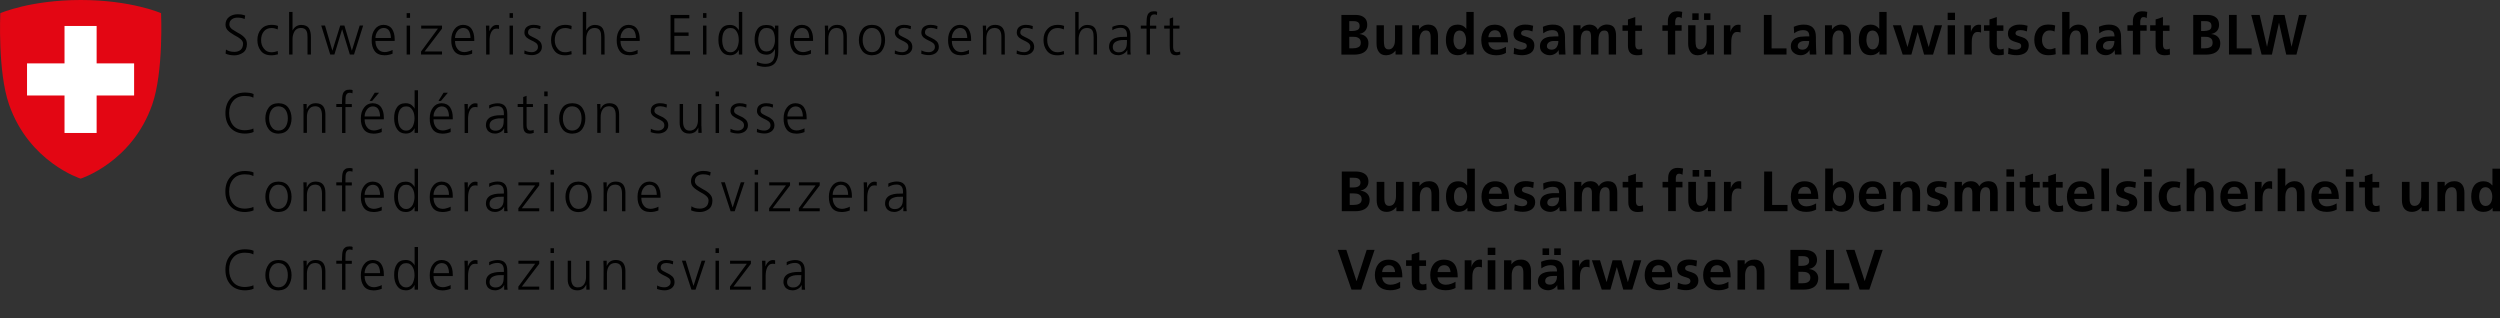 <?xml version="1.0" encoding="utf-8"?>
<!-- Generator: Adobe Illustrator 23.0.4, SVG Export Plug-In . SVG Version: 6.00 Build 0)  -->
<svg version="1.1" id="Ebene_1" xmlns="http://www.w3.org/2000/svg" xmlns:xlink="http://www.w3.org/1999/xlink" x="0px" y="0px"
	 viewBox="0 0 330.14 42" style="enable-background:new 0 0 330.14 42;" xml:space="preserve">
<rect x="0" y="0" width="330.14" height="42" fill="#333333" stroke="none"/>
<style type="text/css">
	.st0{fill:#E30613;}
	.st1{fill:#FFFFFF;}
</style>
<g id="Layer_1">
	<g>
		<g>
			<g>
				<path d="M29.84,6.54c0.29,0.21,0.66,0.31,1.12,0.31c0.32,0,0.6-0.09,0.81-0.26c0.21-0.18,0.32-0.45,0.33-0.81
					c0-0.26-0.13-0.47-0.36-0.64c-0.11-0.09-0.23-0.18-0.37-0.26c-0.14-0.08-0.28-0.16-0.43-0.24c-0.14-0.09-0.28-0.18-0.42-0.27
					s-0.27-0.19-0.38-0.3c-0.24-0.21-0.36-0.49-0.36-0.82c0-0.43,0.16-0.76,0.47-1.01c0.3-0.23,0.68-0.35,1.13-0.36
					c0.13,0,0.29,0.01,0.47,0.03c0.18,0.03,0.36,0.08,0.53,0.14L32.3,2.52c-0.25-0.13-0.55-0.19-0.92-0.19
					c-0.13,0-0.26,0.01-0.38,0.04c-0.13,0.03-0.25,0.08-0.36,0.16c-0.1,0.07-0.19,0.16-0.25,0.27c-0.07,0.12-0.1,0.27-0.1,0.44
					c0,0.12,0.03,0.24,0.1,0.34c0.07,0.11,0.15,0.2,0.26,0.28s0.24,0.16,0.38,0.24s0.28,0.16,0.42,0.25
					c0.31,0.15,0.57,0.34,0.8,0.57c0.11,0.11,0.2,0.24,0.27,0.39c0.06,0.15,0.09,0.32,0.09,0.52c-0.01,0.52-0.19,0.9-0.53,1.13
					s-0.72,0.35-1.14,0.35c-0.49-0.01-0.87-0.09-1.15-0.23L29.84,6.54z"/>
				<path d="M36.67,3.89c-0.26-0.12-0.53-0.19-0.8-0.19c-0.44,0-0.79,0.15-1.02,0.44c-0.25,0.3-0.37,0.68-0.37,1.16
					c0,0.45,0.12,0.82,0.37,1.12c0.24,0.32,0.56,0.48,0.98,0.48c0.29,0,0.57-0.06,0.84-0.17l0.04,0.44
					c-0.3,0.09-0.62,0.14-0.95,0.13c-0.6-0.01-1.04-0.22-1.33-0.61c-0.3-0.39-0.44-0.85-0.44-1.4c0-0.61,0.17-1.09,0.51-1.45
					c0.33-0.37,0.77-0.55,1.32-0.56c0.23,0,0.42,0.02,0.57,0.05c0.08,0.01,0.15,0.03,0.2,0.05s0.1,0.04,0.12,0.05L36.67,3.89z"/>
				<path d="M38.18,1.58h0.45v2.44h0.01c0.1-0.21,0.25-0.39,0.45-0.53c0.2-0.13,0.43-0.2,0.7-0.2c0.49,0.01,0.83,0.16,1.01,0.45
					c0.18,0.3,0.26,0.69,0.26,1.18V7.2h-0.45V4.92c0-0.17-0.01-0.33-0.03-0.48c-0.02-0.14-0.06-0.27-0.12-0.38
					c-0.12-0.24-0.36-0.36-0.73-0.37c-0.4,0.01-0.68,0.17-0.85,0.47c-0.17,0.31-0.25,0.64-0.25,0.99V7.2h-0.45V1.58z"/>
				<path d="M46.75,7.2H46.2l-1.01-3.31h-0.02L44.16,7.2h-0.55l-1.19-3.83h0.5l0.97,3.31h0.01l1.03-3.31h0.55l0.98,3.31h0.01
					l1.03-3.31h0.46L46.75,7.2z"/>
				<path d="M51.84,7.09c-0.35,0.14-0.71,0.21-1.08,0.21c-0.61-0.01-1.04-0.21-1.3-0.58s-0.39-0.84-0.38-1.43
					c0-0.6,0.15-1.08,0.44-1.45c0.28-0.37,0.65-0.55,1.12-0.56c0.52,0.01,0.9,0.2,1.14,0.56c0.23,0.36,0.34,0.8,0.34,1.33v0.24
					h-2.54c0,0.42,0.1,0.76,0.31,1.03c0.2,0.29,0.51,0.43,0.91,0.44c0.18,0,0.37-0.03,0.57-0.1c0.2-0.05,0.36-0.12,0.47-0.19
					C51.84,6.59,51.84,7.09,51.84,7.09z M51.62,5.02c0-0.35-0.07-0.66-0.21-0.92c-0.15-0.27-0.4-0.4-0.74-0.41
					c-0.33,0.01-0.6,0.15-0.79,0.42c-0.2,0.27-0.3,0.58-0.3,0.91C49.58,5.02,51.62,5.02,51.62,5.02z"/>
				<path d="M54.15,2.36H53.7V1.73h0.45V2.36z M53.7,3.38h0.45V7.2H53.7V3.38z"/>
				<path d="M55.6,6.81l2.23-3.03h-2.21v-0.4h2.75v0.4l-2.3,3.02h2.3v0.4H55.6V6.81z"/>
				<path d="M62.35,7.09C62,7.22,61.64,7.29,61.27,7.3c-0.61-0.01-1.04-0.21-1.3-0.58s-0.39-0.84-0.38-1.43
					c0-0.6,0.15-1.08,0.44-1.45c0.28-0.37,0.65-0.55,1.12-0.56c0.52,0.01,0.9,0.2,1.14,0.56c0.23,0.36,0.34,0.8,0.34,1.33v0.24
					h-2.54c0,0.42,0.1,0.76,0.31,1.03c0.2,0.29,0.51,0.43,0.91,0.44c0.18,0,0.37-0.03,0.57-0.1c0.2-0.05,0.36-0.12,0.47-0.19V7.09z
					 M62.13,5.02c0-0.35-0.07-0.66-0.21-0.92c-0.15-0.27-0.4-0.4-0.74-0.41c-0.33,0.01-0.6,0.15-0.79,0.42
					c-0.2,0.27-0.3,0.58-0.3,0.91C60.09,5.02,62.13,5.02,62.13,5.02z"/>
				<path d="M64.2,4.23c0-0.35-0.01-0.64-0.03-0.85h0.45v0.73h0.01c0.09-0.22,0.21-0.42,0.37-0.57c0.16-0.16,0.35-0.24,0.58-0.25
					c0.12,0,0.23,0.02,0.32,0.04v0.49c-0.1-0.03-0.21-0.04-0.33-0.04c-0.18,0-0.33,0.05-0.44,0.14C65.02,4,64.92,4.13,64.85,4.28
					s-0.12,0.31-0.15,0.49c-0.03,0.19-0.05,0.37-0.05,0.54V7.2H64.2V4.23z"/>
				<path d="M67.74,2.36h-0.45V1.73h0.45V2.36z M67.29,3.38h0.45V7.2h-0.45V3.38z"/>
				<path d="M69.26,6.65c0.28,0.16,0.6,0.24,0.96,0.24c0.23,0,0.42-0.06,0.58-0.19c0.16-0.12,0.24-0.28,0.24-0.5
					c0-0.23-0.09-0.41-0.27-0.54c-0.17-0.12-0.38-0.24-0.62-0.34c-0.11-0.05-0.22-0.11-0.32-0.17s-0.2-0.13-0.29-0.2
					c-0.08-0.08-0.15-0.17-0.21-0.28c-0.05-0.1-0.08-0.22-0.08-0.35c0-0.38,0.13-0.65,0.38-0.81c0.24-0.16,0.52-0.23,0.83-0.23
					c0.11,0,0.24,0.01,0.42,0.03c0.17,0.03,0.33,0.08,0.5,0.14l-0.04,0.41c-0.27-0.11-0.54-0.17-0.82-0.18
					c-0.24,0-0.42,0.04-0.56,0.13C69.89,3.86,69.83,3.92,69.79,4c-0.04,0.08-0.06,0.18-0.06,0.32c0,0.08,0.03,0.15,0.08,0.22
					c0.05,0.07,0.12,0.13,0.21,0.18c0.09,0.05,0.19,0.1,0.3,0.16c0.11,0.05,0.22,0.11,0.33,0.16c0.24,0.11,0.45,0.25,0.63,0.42
					c0.18,0.18,0.27,0.42,0.28,0.73c0,0.2-0.04,0.37-0.12,0.5c-0.08,0.14-0.19,0.25-0.31,0.34c-0.27,0.17-0.56,0.25-0.86,0.25
					c-0.36,0-0.7-0.06-1.03-0.18L69.26,6.65z"/>
				<path d="M75.45,3.89c-0.26-0.12-0.53-0.19-0.8-0.19c-0.44,0-0.79,0.15-1.02,0.44c-0.25,0.3-0.37,0.68-0.37,1.16
					c0,0.45,0.12,0.82,0.37,1.12c0.24,0.32,0.56,0.48,0.98,0.48c0.29,0,0.57-0.06,0.84-0.17l0.04,0.44
					c-0.3,0.09-0.62,0.14-0.95,0.13c-0.6-0.01-1.04-0.22-1.33-0.61c-0.3-0.39-0.44-0.85-0.44-1.4c0-0.61,0.17-1.09,0.51-1.45
					c0.33-0.37,0.77-0.55,1.32-0.56c0.23,0,0.42,0.02,0.57,0.05c0.08,0.01,0.14,0.03,0.2,0.05c0.05,0.02,0.1,0.04,0.12,0.05
					L75.45,3.89z"/>
				<path d="M76.96,1.58h0.45v2.44h0.01c0.1-0.21,0.25-0.39,0.45-0.53c0.2-0.13,0.43-0.2,0.7-0.2c0.49,0.01,0.83,0.16,1.01,0.45
					c0.18,0.3,0.26,0.69,0.26,1.18V7.2h-0.45V4.92c0-0.17-0.01-0.33-0.03-0.48c-0.02-0.14-0.06-0.27-0.12-0.38
					c-0.12-0.24-0.36-0.36-0.73-0.37c-0.4,0.01-0.68,0.17-0.85,0.47c-0.17,0.31-0.25,0.64-0.25,0.99V7.2h-0.45V1.58z"/>
				<path d="M84.2,7.09c-0.35,0.14-0.71,0.21-1.08,0.21c-0.61-0.01-1.04-0.21-1.3-0.58s-0.39-0.84-0.38-1.43
					c0-0.6,0.15-1.08,0.44-1.45c0.28-0.37,0.65-0.55,1.12-0.56c0.52,0.01,0.9,0.2,1.14,0.56c0.23,0.36,0.34,0.8,0.34,1.33v0.24
					h-2.54c0,0.42,0.1,0.76,0.31,1.03c0.2,0.29,0.51,0.43,0.91,0.44c0.18,0,0.37-0.03,0.57-0.1c0.2-0.05,0.36-0.12,0.47-0.19V7.09z
					 M83.98,5.02c0-0.35-0.07-0.66-0.21-0.92c-0.15-0.27-0.39-0.4-0.74-0.41c-0.33,0.01-0.6,0.15-0.79,0.42
					c-0.2,0.27-0.3,0.58-0.3,0.91C81.94,5.02,83.98,5.02,83.98,5.02z"/>
				<path d="M88.55,1.97h2.48v0.45h-1.98v1.87h1.88v0.45h-1.88v2.02h2.07V7.2h-2.57V1.97z"/>
				<path d="M93.29,2.36h-0.45V1.73h0.45V2.36z M92.84,3.38h0.45V7.2h-0.45V3.38z"/>
				<path d="M98.02,7.2h-0.45V6.6h-0.01c-0.24,0.47-0.63,0.7-1.16,0.7c-0.51-0.01-0.89-0.21-1.14-0.58
					C95,6.34,94.87,5.87,94.87,5.29c-0.01-0.6,0.11-1.08,0.36-1.44c0.24-0.37,0.63-0.56,1.17-0.56c0.18,0,0.35,0.03,0.48,0.08
					c0.14,0.05,0.26,0.12,0.35,0.21c0.19,0.18,0.3,0.32,0.33,0.44h0.01V1.58h0.45C98.02,1.58,98.02,7.2,98.02,7.2z M95.37,5.29
					c0,0.18,0.02,0.36,0.05,0.55c0.04,0.19,0.1,0.37,0.17,0.53c0.09,0.15,0.2,0.27,0.34,0.37c0.14,0.11,0.32,0.16,0.53,0.16
					c0.2,0,0.38-0.05,0.52-0.16c0.14-0.1,0.25-0.22,0.34-0.38c0.16-0.34,0.24-0.7,0.24-1.06c0-0.18-0.02-0.37-0.05-0.56
					c-0.04-0.18-0.1-0.35-0.19-0.51c-0.09-0.16-0.2-0.29-0.34-0.39c-0.15-0.1-0.32-0.14-0.52-0.14c-0.22,0-0.4,0.05-0.53,0.14
					c-0.14,0.09-0.25,0.21-0.34,0.37c-0.08,0.15-0.14,0.32-0.17,0.51C95.39,4.91,95.37,5.1,95.37,5.29z"/>
				<path d="M102.78,6.89c0,0.54-0.13,1-0.38,1.37c-0.27,0.37-0.72,0.56-1.35,0.57c-0.24,0-0.47-0.03-0.67-0.08
					s-0.35-0.09-0.45-0.12l0.04-0.47c0.31,0.17,0.67,0.26,1.09,0.27c0.3,0,0.53-0.06,0.7-0.16c0.18-0.1,0.3-0.24,0.39-0.42
					c0.09-0.18,0.14-0.39,0.17-0.62c0.02-0.23,0.03-0.49,0.03-0.76h-0.01c-0.26,0.51-0.64,0.76-1.12,0.75
					c-0.58-0.01-0.99-0.23-1.22-0.65c-0.12-0.19-0.21-0.4-0.26-0.62c-0.06-0.22-0.09-0.44-0.09-0.65c-0.01-0.6,0.11-1.08,0.36-1.44
					c0.24-0.37,0.63-0.56,1.17-0.56c0.24,0,0.46,0.03,0.64,0.08c0.18,0.07,0.35,0.21,0.51,0.44h0.01V3.38h0.45L102.78,6.89
					L102.78,6.89z M100.13,5.29c0,0.39,0.08,0.73,0.25,1.03c0.17,0.31,0.44,0.47,0.83,0.48c0.41-0.01,0.71-0.17,0.88-0.5
					c0.17-0.31,0.25-0.65,0.25-1.01c0-0.48-0.08-0.86-0.23-1.15c-0.16-0.29-0.45-0.44-0.87-0.45c-0.22,0-0.4,0.05-0.53,0.14
					c-0.14,0.09-0.25,0.21-0.34,0.37c-0.08,0.15-0.14,0.32-0.17,0.51C100.14,4.91,100.13,5.1,100.13,5.29z"/>
				<path d="M107.09,7.09c-0.35,0.14-0.71,0.21-1.08,0.21c-0.61-0.01-1.04-0.21-1.3-0.58s-0.39-0.84-0.38-1.43
					c0-0.6,0.15-1.08,0.44-1.45c0.28-0.37,0.65-0.55,1.12-0.56c0.52,0.01,0.9,0.2,1.14,0.56c0.23,0.36,0.34,0.8,0.34,1.33v0.24
					h-2.54c0,0.42,0.1,0.76,0.31,1.03c0.2,0.29,0.51,0.43,0.91,0.44c0.18,0,0.37-0.03,0.57-0.1c0.2-0.05,0.36-0.12,0.47-0.19V7.09z
					 M106.87,5.02c0-0.35-0.07-0.66-0.21-0.92c-0.15-0.27-0.39-0.4-0.74-0.41c-0.33,0.01-0.6,0.15-0.79,0.42
					c-0.2,0.27-0.3,0.58-0.3,0.91C104.83,5.02,106.87,5.02,106.87,5.02z"/>
				<path d="M108.95,4.28c0-0.29-0.01-0.59-0.03-0.9h0.44v0.68h0.01c0.04-0.09,0.09-0.18,0.15-0.27c0.06-0.09,0.13-0.17,0.22-0.25
					c0.09-0.08,0.21-0.14,0.34-0.19c0.14-0.04,0.3-0.07,0.49-0.07c0.46,0.01,0.78,0.15,0.98,0.42c0.19,0.27,0.28,0.62,0.28,1.05V7.2
					h-0.45V4.88c0-0.36-0.06-0.65-0.2-0.87c-0.14-0.2-0.37-0.31-0.69-0.32c-0.41,0.01-0.69,0.16-0.86,0.45
					c-0.08,0.14-0.15,0.28-0.18,0.44c-0.04,0.17-0.06,0.34-0.06,0.51V7.2h-0.45L108.95,4.28L108.95,4.28z"/>
				<path d="M113.42,5.29c0-0.54,0.14-1.01,0.42-1.4c0.28-0.4,0.71-0.6,1.31-0.61c0.6,0.01,1.04,0.21,1.32,0.61
					c0.27,0.39,0.41,0.85,0.41,1.4c0,0.54-0.14,1-0.41,1.39c-0.28,0.4-0.72,0.6-1.32,0.62c-0.59-0.01-1.03-0.22-1.31-0.62
					C113.56,6.29,113.42,5.83,113.42,5.29z M113.92,5.29c0,0.46,0.11,0.83,0.32,1.13c0.2,0.31,0.51,0.47,0.91,0.47
					s0.71-0.16,0.93-0.47c0.2-0.3,0.31-0.67,0.31-1.13s-0.1-0.84-0.31-1.14s-0.52-0.45-0.93-0.46c-0.4,0-0.71,0.16-0.91,0.46
					C114.02,4.45,113.92,4.83,113.92,5.29z"/>
				<path d="M118.18,6.65c0.28,0.16,0.6,0.24,0.96,0.24c0.23,0,0.42-0.06,0.58-0.19c0.16-0.12,0.24-0.28,0.24-0.5
					c0-0.23-0.09-0.41-0.27-0.54c-0.17-0.12-0.38-0.24-0.62-0.34c-0.11-0.05-0.22-0.11-0.32-0.17s-0.2-0.13-0.29-0.2
					c-0.08-0.08-0.15-0.17-0.21-0.28c-0.05-0.1-0.08-0.22-0.08-0.35c0-0.38,0.13-0.65,0.38-0.81c0.24-0.16,0.52-0.23,0.83-0.23
					c0.11,0,0.24,0.01,0.42,0.03c0.17,0.03,0.33,0.08,0.5,0.14l-0.04,0.41c-0.27-0.11-0.54-0.17-0.82-0.18
					c-0.24,0-0.42,0.04-0.56,0.13c-0.07,0.05-0.13,0.11-0.17,0.19c-0.04,0.08-0.06,0.18-0.06,0.32c0,0.08,0.03,0.15,0.08,0.22
					c0.05,0.07,0.12,0.13,0.21,0.18c0.09,0.05,0.19,0.1,0.3,0.16c0.11,0.05,0.22,0.11,0.33,0.16c0.24,0.11,0.45,0.25,0.63,0.42
					c0.18,0.18,0.27,0.42,0.28,0.73c0,0.2-0.04,0.37-0.12,0.5c-0.08,0.14-0.19,0.25-0.31,0.34c-0.27,0.17-0.56,0.25-0.86,0.25
					c-0.36,0-0.7-0.06-1.03-0.18L118.18,6.65z"/>
				<path d="M121.68,6.65c0.28,0.16,0.6,0.24,0.96,0.24c0.23,0,0.42-0.06,0.58-0.19c0.16-0.12,0.24-0.28,0.24-0.5
					c0-0.23-0.09-0.41-0.27-0.54c-0.17-0.12-0.38-0.24-0.62-0.34c-0.11-0.05-0.22-0.11-0.32-0.17s-0.2-0.13-0.29-0.2
					c-0.08-0.08-0.15-0.17-0.21-0.28c-0.05-0.1-0.08-0.22-0.08-0.35c0-0.38,0.13-0.65,0.38-0.81c0.24-0.16,0.52-0.23,0.83-0.23
					c0.11,0,0.24,0.01,0.42,0.03c0.17,0.03,0.33,0.08,0.5,0.14l-0.04,0.41c-0.27-0.11-0.54-0.17-0.82-0.18
					c-0.24,0-0.42,0.04-0.56,0.13c-0.07,0.05-0.13,0.11-0.17,0.19c-0.04,0.08-0.06,0.18-0.06,0.32c0,0.08,0.03,0.15,0.08,0.22
					c0.05,0.07,0.12,0.13,0.21,0.18c0.09,0.05,0.19,0.1,0.3,0.16c0.11,0.05,0.22,0.11,0.33,0.16c0.24,0.11,0.45,0.25,0.63,0.42
					c0.18,0.18,0.27,0.42,0.28,0.73c0,0.2-0.04,0.37-0.12,0.5c-0.08,0.14-0.19,0.25-0.31,0.34c-0.27,0.17-0.56,0.25-0.86,0.25
					c-0.36,0-0.7-0.06-1.03-0.18L121.68,6.65z"/>
				<path d="M127.96,7.09c-0.35,0.14-0.71,0.21-1.08,0.21c-0.61-0.01-1.04-0.21-1.3-0.58s-0.39-0.84-0.38-1.43
					c0-0.6,0.15-1.08,0.44-1.45c0.28-0.37,0.65-0.55,1.12-0.56c0.52,0.01,0.9,0.2,1.14,0.56c0.23,0.36,0.34,0.8,0.34,1.33v0.24
					h-2.54c0,0.42,0.1,0.76,0.31,1.03c0.2,0.29,0.51,0.43,0.91,0.44c0.18,0,0.37-0.03,0.57-0.1c0.2-0.05,0.36-0.12,0.47-0.19
					C127.96,6.59,127.96,7.09,127.96,7.09z M127.73,5.02c0-0.35-0.07-0.66-0.21-0.92c-0.15-0.27-0.39-0.4-0.74-0.41
					c-0.33,0.01-0.6,0.15-0.79,0.42c-0.2,0.27-0.3,0.58-0.3,0.91C125.69,5.02,127.73,5.02,127.73,5.02z"/>
				<path d="M129.81,4.28c0-0.29-0.01-0.59-0.03-0.9h0.44v0.68h0.01c0.04-0.09,0.09-0.18,0.15-0.27s0.13-0.17,0.22-0.25
					s0.21-0.14,0.34-0.19c0.14-0.04,0.3-0.07,0.49-0.07c0.46,0.01,0.78,0.15,0.98,0.42c0.19,0.27,0.28,0.62,0.28,1.05V7.2h-0.45
					V4.88c0-0.36-0.06-0.65-0.2-0.87c-0.14-0.2-0.37-0.31-0.69-0.32c-0.41,0.01-0.69,0.16-0.86,0.45c-0.08,0.14-0.15,0.28-0.18,0.44
					c-0.04,0.17-0.06,0.34-0.06,0.51V7.2h-0.45L129.81,4.28L129.81,4.28z"/>
				<path d="M134.28,6.65c0.28,0.16,0.6,0.24,0.96,0.24c0.23,0,0.42-0.06,0.58-0.19c0.16-0.12,0.24-0.28,0.24-0.5
					c0-0.23-0.09-0.41-0.27-0.54c-0.17-0.12-0.38-0.24-0.62-0.34c-0.11-0.05-0.22-0.11-0.32-0.17s-0.2-0.13-0.29-0.2
					c-0.08-0.08-0.15-0.17-0.21-0.28c-0.05-0.1-0.08-0.22-0.08-0.35c0-0.38,0.13-0.65,0.38-0.81c0.24-0.16,0.52-0.23,0.83-0.23
					c0.11,0,0.24,0.01,0.41,0.03c0.17,0.03,0.33,0.08,0.5,0.14l-0.04,0.41c-0.27-0.11-0.54-0.17-0.82-0.18
					c-0.24,0-0.42,0.04-0.56,0.13c-0.07,0.05-0.13,0.11-0.17,0.19c-0.04,0.08-0.06,0.18-0.06,0.32c0,0.08,0.03,0.15,0.08,0.22
					c0.05,0.07,0.12,0.13,0.21,0.18c0.09,0.05,0.19,0.1,0.3,0.16c0.11,0.05,0.22,0.11,0.33,0.16c0.24,0.11,0.45,0.25,0.63,0.42
					c0.18,0.18,0.27,0.42,0.28,0.73c0,0.2-0.04,0.37-0.12,0.5c-0.08,0.14-0.19,0.25-0.31,0.34c-0.27,0.17-0.56,0.25-0.86,0.25
					c-0.36,0-0.7-0.06-1.03-0.18L134.28,6.65z"/>
				<path d="M140.48,3.89c-0.26-0.12-0.53-0.19-0.8-0.19c-0.44,0-0.79,0.15-1.02,0.44c-0.25,0.3-0.37,0.68-0.37,1.16
					c0,0.45,0.12,0.82,0.37,1.12c0.24,0.32,0.56,0.48,0.98,0.48c0.29,0,0.57-0.06,0.84-0.17l0.04,0.44
					c-0.3,0.09-0.62,0.14-0.95,0.13c-0.6-0.01-1.04-0.22-1.33-0.61c-0.3-0.39-0.44-0.85-0.44-1.4c0-0.61,0.17-1.09,0.51-1.45
					c0.33-0.37,0.77-0.55,1.32-0.56c0.23,0,0.42,0.02,0.57,0.05c0.08,0.01,0.15,0.03,0.2,0.05s0.1,0.04,0.12,0.05L140.48,3.89z"/>
				<path d="M141.99,1.58h0.45v2.44h0.01c0.1-0.21,0.25-0.39,0.45-0.53c0.2-0.13,0.43-0.2,0.7-0.2c0.49,0.01,0.83,0.16,1.01,0.45
					c0.17,0.3,0.26,0.69,0.26,1.18V7.2h-0.45V4.92c0-0.17-0.01-0.33-0.03-0.48c-0.02-0.14-0.06-0.27-0.12-0.38
					c-0.12-0.24-0.36-0.36-0.73-0.37c-0.4,0.01-0.68,0.17-0.85,0.47c-0.17,0.31-0.25,0.64-0.25,0.99V7.2h-0.45L141.99,1.58
					L141.99,1.58z"/>
				<path d="M148.87,6.59L148.87,6.59c-0.12,0.22-0.28,0.39-0.5,0.51c-0.22,0.12-0.45,0.19-0.69,0.19c-0.26,0-0.47-0.05-0.62-0.13
					c-0.17-0.08-0.29-0.17-0.38-0.29c-0.15-0.25-0.23-0.47-0.22-0.67c0-0.32,0.07-0.57,0.22-0.76c0.15-0.19,0.33-0.32,0.56-0.4
					s0.47-0.14,0.74-0.16c0.26-0.01,0.51-0.02,0.76-0.02h0.09v-0.2c0.01-0.66-0.27-0.99-0.85-0.99c-0.38,0-0.75,0.1-1.09,0.32V3.55
					c0.34-0.16,0.71-0.25,1.09-0.26c0.88-0.01,1.31,0.47,1.3,1.43V6.4c-0.01,0.29,0,0.56,0.04,0.8h-0.45L148.87,6.59L148.87,6.59z
					 M148.83,5.28h-0.13c-0.2,0-0.4,0-0.6,0.01c-0.21,0.02-0.4,0.06-0.57,0.13c-0.17,0.06-0.31,0.15-0.41,0.28
					c-0.11,0.13-0.17,0.3-0.17,0.51c0,0.25,0.08,0.42,0.23,0.53c0.14,0.11,0.32,0.17,0.54,0.17c0.27,0,0.48-0.06,0.63-0.17
					c0.15-0.11,0.26-0.23,0.33-0.37c0.07-0.16,0.11-0.31,0.12-0.46c0.01-0.16,0.02-0.29,0.02-0.39V5.28H148.83z"/>
				<path d="M151.4,3.78h-0.75v-0.4h0.75V3.1c0-0.21,0.01-0.41,0.03-0.6c0.01-0.19,0.05-0.36,0.11-0.51
					c0.06-0.16,0.16-0.28,0.3-0.37c0.13-0.09,0.31-0.13,0.54-0.13c0.08,0,0.16,0,0.24,0.01s0.15,0.04,0.19,0.07l-0.03,0.41
					c-0.1-0.06-0.22-0.08-0.36-0.08c-0.15,0-0.27,0.04-0.34,0.11c-0.08,0.08-0.14,0.18-0.17,0.29s-0.04,0.24-0.04,0.37
					s-0.01,0.26-0.01,0.39v0.33h0.83v0.4h-0.83V7.2h-0.45V3.78H151.4z"/>
				<path d="M155.76,3.78h-0.84v2.48c0,0.18,0.04,0.32,0.12,0.44c0.07,0.12,0.2,0.19,0.38,0.19c0.17,0,0.31-0.03,0.42-0.09
					l0.03,0.39c-0.05,0.02-0.13,0.04-0.23,0.07c-0.1,0.03-0.21,0.04-0.33,0.04c-0.2,0-0.36-0.04-0.47-0.11s-0.2-0.16-0.25-0.28
					c-0.05-0.12-0.08-0.25-0.1-0.4c-0.01-0.15-0.02-0.32-0.02-0.49V3.78h-0.73v-0.4h0.73V2.46l0.45-0.17v1.09h0.84L155.76,3.78
					L155.76,3.78z"/>
				<path d="M33.46,12.9c-0.17-0.09-0.35-0.15-0.55-0.19c-0.21-0.02-0.4-0.04-0.59-0.04c-0.66,0.01-1.17,0.22-1.52,0.64
					c-0.36,0.42-0.54,0.96-0.54,1.62c0,0.67,0.18,1.21,0.53,1.63s0.86,0.63,1.53,0.64c0.17,0,0.37-0.02,0.59-0.06
					c0.22-0.03,0.4-0.09,0.55-0.17l0.03,0.45c-0.15,0.08-0.33,0.14-0.56,0.17c-0.23,0.04-0.43,0.05-0.6,0.05
					c-0.8-0.01-1.43-0.26-1.88-0.75c-0.45-0.49-0.68-1.14-0.68-1.96c0-0.81,0.23-1.46,0.69-1.96c0.45-0.49,1.07-0.74,1.87-0.75
					c0.16,0,0.36,0.01,0.6,0.04c0.23,0.03,0.42,0.08,0.56,0.16L33.46,12.9z"/>
				<path d="M35.04,15.64c0-0.54,0.14-1.01,0.42-1.4c0.28-0.4,0.71-0.6,1.31-0.61c0.6,0.01,1.04,0.21,1.32,0.61
					c0.27,0.39,0.41,0.85,0.41,1.4c0,0.54-0.14,1-0.41,1.39c-0.28,0.4-0.72,0.6-1.32,0.62c-0.59-0.01-1.03-0.22-1.31-0.62
					C35.18,16.64,35.04,16.18,35.04,15.64z M35.54,15.64c0,0.46,0.11,0.83,0.32,1.13c0.2,0.31,0.51,0.47,0.91,0.47
					s0.71-0.16,0.93-0.47c0.2-0.3,0.31-0.67,0.31-1.13s-0.1-0.84-0.31-1.14c-0.21-0.3-0.52-0.45-0.93-0.46
					c-0.4,0-0.71,0.16-0.91,0.46C35.65,14.8,35.54,15.18,35.54,15.64z"/>
				<path d="M40.09,14.63c0-0.29-0.01-0.59-0.03-0.9h0.44v0.68h0.01c0.04-0.09,0.09-0.18,0.15-0.27s0.13-0.17,0.22-0.25
					s0.21-0.14,0.34-0.19c0.14-0.04,0.3-0.07,0.49-0.07c0.46,0.01,0.78,0.15,0.98,0.42c0.19,0.27,0.28,0.62,0.28,1.05v2.45h-0.45
					v-2.33c0-0.36-0.07-0.65-0.2-0.87c-0.14-0.21-0.37-0.31-0.69-0.32c-0.41,0.01-0.69,0.16-0.86,0.45
					c-0.08,0.14-0.15,0.28-0.18,0.44c-0.04,0.17-0.06,0.34-0.06,0.51v2.12h-0.45v-2.92H40.09z"/>
				<path d="M45.16,14.13h-0.75v-0.4h0.75v-0.28c0-0.2,0.01-0.41,0.03-0.6c0.01-0.19,0.05-0.36,0.11-0.51
					c0.06-0.16,0.16-0.28,0.3-0.37c0.13-0.09,0.31-0.13,0.54-0.13c0.08,0,0.16,0,0.24,0.01s0.15,0.04,0.19,0.07l-0.03,0.41
					c-0.1-0.06-0.22-0.08-0.36-0.08c-0.15,0-0.27,0.04-0.34,0.11c-0.08,0.08-0.14,0.18-0.17,0.29s-0.04,0.24-0.04,0.37
					s-0.01,0.26-0.01,0.39v0.33h0.84v0.4h-0.84v3.42h-0.45v-3.43H45.16z"/>
				<path d="M50.41,17.44c-0.35,0.14-0.71,0.21-1.08,0.21c-0.61-0.01-1.04-0.21-1.3-0.58s-0.39-0.84-0.38-1.43
					c0-0.6,0.15-1.08,0.44-1.45c0.28-0.37,0.65-0.55,1.12-0.56c0.52,0.01,0.9,0.2,1.14,0.56c0.23,0.36,0.34,0.8,0.34,1.33v0.24
					h-2.54c0,0.42,0.1,0.76,0.31,1.03c0.2,0.29,0.51,0.43,0.91,0.44c0.18,0,0.37-0.03,0.57-0.1c0.2-0.05,0.36-0.12,0.47-0.19
					C50.41,16.94,50.41,17.44,50.41,17.44z M50.19,15.38c0-0.35-0.07-0.66-0.21-0.92c-0.15-0.27-0.4-0.4-0.74-0.41
					c-0.33,0.01-0.6,0.15-0.79,0.42c-0.2,0.27-0.3,0.58-0.3,0.91H50.19z M49.48,12.25h0.57l-0.91,1.08h-0.33L49.48,12.25z"/>
				<path d="M55.2,17.55h-0.45v-0.61h-0.01c-0.24,0.47-0.63,0.7-1.16,0.7c-0.51-0.01-0.89-0.21-1.14-0.58
					c-0.26-0.38-0.39-0.85-0.39-1.43c-0.01-0.6,0.11-1.08,0.36-1.44c0.24-0.37,0.63-0.56,1.17-0.56c0.18,0,0.35,0.03,0.48,0.08
					c0.14,0.05,0.26,0.12,0.35,0.21c0.19,0.18,0.3,0.32,0.33,0.44h0.01v-2.44h0.45V17.55z M52.55,15.64c0,0.18,0.02,0.36,0.05,0.55
					c0.04,0.19,0.1,0.37,0.17,0.53c0.09,0.15,0.2,0.27,0.34,0.37c0.14,0.11,0.32,0.16,0.53,0.16c0.2,0,0.38-0.05,0.52-0.16
					c0.14-0.1,0.25-0.22,0.34-0.38c0.16-0.34,0.24-0.7,0.24-1.06c0-0.18-0.02-0.37-0.05-0.56c-0.04-0.18-0.1-0.35-0.19-0.51
					s-0.2-0.29-0.34-0.39c-0.15-0.1-0.32-0.14-0.52-0.14c-0.22,0-0.4,0.05-0.53,0.14c-0.14,0.09-0.25,0.21-0.34,0.37
					c-0.08,0.15-0.14,0.32-0.17,0.51C52.56,15.26,52.55,15.45,52.55,15.64z"/>
				<path d="M59.51,17.44c-0.35,0.14-0.71,0.21-1.08,0.21c-0.61-0.01-1.04-0.21-1.3-0.58s-0.39-0.84-0.38-1.43
					c0-0.6,0.15-1.08,0.44-1.45c0.28-0.37,0.65-0.55,1.12-0.56c0.52,0.01,0.9,0.2,1.14,0.56c0.23,0.36,0.34,0.8,0.34,1.33v0.24
					h-2.54c0,0.42,0.1,0.76,0.31,1.03c0.2,0.29,0.51,0.43,0.91,0.44c0.18,0,0.37-0.03,0.57-0.1c0.2-0.05,0.36-0.12,0.47-0.19
					C59.51,16.94,59.51,17.44,59.51,17.44z M59.29,15.38c0-0.35-0.07-0.66-0.21-0.92c-0.15-0.27-0.4-0.4-0.74-0.41
					c-0.33,0.01-0.6,0.15-0.79,0.42c-0.2,0.27-0.3,0.58-0.3,0.91H59.29z M58.57,12.25h0.57l-0.91,1.08H57.9L58.57,12.25z"/>
				<path d="M61.36,14.58c0-0.35-0.01-0.64-0.03-0.85h0.45v0.73h0.01c0.09-0.22,0.21-0.42,0.37-0.57c0.16-0.16,0.35-0.24,0.58-0.25
					c0.12,0,0.23,0.02,0.32,0.04v0.49c-0.1-0.03-0.21-0.04-0.33-0.04c-0.18,0-0.33,0.05-0.44,0.14c-0.12,0.09-0.21,0.21-0.28,0.37
					c-0.07,0.15-0.12,0.31-0.15,0.49c-0.03,0.19-0.05,0.37-0.05,0.54v1.89h-0.45V14.58z"/>
				<path d="M66.58,16.94h-0.01c-0.11,0.22-0.27,0.4-0.49,0.51c-0.22,0.12-0.45,0.19-0.69,0.19c-0.26,0-0.47-0.05-0.62-0.13
					c-0.17-0.08-0.29-0.17-0.38-0.29c-0.15-0.25-0.23-0.47-0.22-0.67c0-0.32,0.07-0.57,0.22-0.76c0.15-0.19,0.33-0.32,0.56-0.4
					c0.23-0.08,0.47-0.14,0.74-0.16c0.26-0.01,0.51-0.02,0.76-0.02h0.09v-0.2c0.01-0.66-0.27-0.99-0.85-0.99
					c-0.38,0-0.75,0.1-1.09,0.32V13.9c0.34-0.16,0.71-0.25,1.09-0.26c0.88-0.01,1.31,0.47,1.3,1.43v1.69
					c-0.01,0.29,0.01,0.56,0.04,0.8h-0.45V16.94z M66.53,15.63H66.4c-0.2,0-0.4,0-0.6,0.01c-0.21,0.02-0.4,0.06-0.57,0.13
					c-0.17,0.06-0.31,0.15-0.41,0.28c-0.11,0.13-0.17,0.3-0.17,0.51c0,0.25,0.08,0.42,0.23,0.53c0.14,0.11,0.32,0.17,0.54,0.17
					c0.27,0,0.48-0.06,0.63-0.17c0.15-0.1,0.26-0.23,0.33-0.37c0.07-0.16,0.11-0.31,0.12-0.46c0.01-0.16,0.02-0.29,0.02-0.39
					L66.53,15.63L66.53,15.63z"/>
				<path d="M70.38,14.13h-0.84v2.48c0,0.18,0.04,0.32,0.12,0.44c0.07,0.12,0.2,0.19,0.38,0.19c0.17,0,0.31-0.03,0.42-0.09
					l0.03,0.39c-0.05,0.02-0.13,0.04-0.23,0.07c-0.1,0.03-0.21,0.04-0.33,0.04c-0.2,0-0.36-0.04-0.47-0.11s-0.19-0.16-0.25-0.28
					c-0.05-0.12-0.08-0.25-0.1-0.4c-0.01-0.15-0.02-0.32-0.02-0.49v-2.24h-0.73v-0.4h0.73v-0.92l0.45-0.16v1.09h0.84
					C70.38,13.74,70.38,14.13,70.38,14.13z"/>
				<path d="M72.32,12.71h-0.45v-0.63h0.45V12.71z M71.87,13.73h0.45v3.83h-0.45V13.73z"/>
				<path d="M73.84,15.64c0-0.54,0.14-1.01,0.42-1.4c0.28-0.4,0.71-0.6,1.31-0.61c0.6,0.01,1.04,0.21,1.32,0.61
					c0.27,0.39,0.41,0.85,0.41,1.4c0,0.54-0.14,1-0.41,1.39c-0.28,0.4-0.72,0.6-1.32,0.62c-0.59-0.01-1.03-0.22-1.31-0.62
					C73.98,16.64,73.84,16.18,73.84,15.64z M74.33,15.64c0,0.46,0.11,0.83,0.32,1.13c0.2,0.31,0.51,0.47,0.91,0.47
					s0.71-0.16,0.93-0.47c0.2-0.3,0.31-0.67,0.31-1.13s-0.1-0.84-0.31-1.14s-0.52-0.45-0.93-0.46c-0.4,0-0.71,0.16-0.91,0.46
					C74.44,14.8,74.33,15.18,74.33,15.64z"/>
				<path d="M78.88,14.63c0-0.29-0.01-0.59-0.03-0.9h0.44v0.68h0.01c0.04-0.09,0.09-0.18,0.15-0.27c0.06-0.09,0.13-0.17,0.22-0.25
					c0.09-0.08,0.21-0.14,0.34-0.19c0.14-0.04,0.3-0.07,0.49-0.07c0.46,0.01,0.78,0.15,0.98,0.42c0.19,0.27,0.28,0.62,0.28,1.05
					v2.45h-0.45v-2.33c0-0.36-0.06-0.65-0.2-0.87c-0.14-0.21-0.37-0.31-0.69-0.32c-0.41,0.01-0.69,0.16-0.86,0.45
					c-0.08,0.14-0.15,0.28-0.18,0.44c-0.04,0.17-0.06,0.34-0.06,0.51v2.12h-0.45L78.88,14.63L78.88,14.63z"/>
				<path d="M85.95,17c0.28,0.16,0.6,0.24,0.96,0.24c0.23,0,0.42-0.06,0.58-0.19c0.16-0.12,0.24-0.28,0.24-0.5
					c0-0.23-0.09-0.41-0.27-0.54c-0.17-0.13-0.38-0.24-0.62-0.34c-0.11-0.05-0.22-0.11-0.32-0.17s-0.2-0.13-0.29-0.2
					c-0.08-0.08-0.15-0.17-0.21-0.28c-0.05-0.1-0.08-0.22-0.08-0.35c0-0.38,0.13-0.65,0.38-0.81c0.24-0.16,0.52-0.23,0.83-0.23
					c0.11,0,0.24,0.01,0.42,0.03c0.17,0.03,0.33,0.08,0.5,0.14l-0.04,0.41c-0.27-0.11-0.54-0.17-0.82-0.18
					c-0.24,0-0.42,0.04-0.56,0.13c-0.07,0.05-0.13,0.11-0.17,0.19s-0.06,0.18-0.06,0.32c0,0.08,0.03,0.15,0.08,0.22
					c0.05,0.07,0.12,0.13,0.21,0.18s0.19,0.1,0.3,0.16c0.11,0.05,0.22,0.11,0.33,0.16c0.24,0.1,0.45,0.25,0.63,0.42
					c0.18,0.18,0.27,0.42,0.28,0.73c0,0.2-0.04,0.37-0.12,0.5c-0.08,0.14-0.19,0.25-0.31,0.34c-0.27,0.17-0.56,0.25-0.86,0.25
					c-0.36,0-0.7-0.06-1.03-0.18L85.95,17z"/>
				<path d="M92.63,16.65c0,0.29,0.01,0.59,0.03,0.9h-0.44v-0.68H92.2c-0.03,0.08-0.08,0.17-0.14,0.25
					c-0.06,0.09-0.13,0.18-0.22,0.26c-0.09,0.08-0.21,0.14-0.34,0.18c-0.13,0.06-0.3,0.08-0.49,0.08c-0.45,0-0.77-0.15-0.97-0.42
					c-0.2-0.27-0.3-0.62-0.29-1.05v-2.44h0.45v2.33c0,0.37,0.07,0.65,0.21,0.86c0.14,0.22,0.36,0.33,0.67,0.33
					c0.21,0,0.38-0.05,0.53-0.14s0.26-0.2,0.33-0.33c0.09-0.14,0.15-0.29,0.18-0.45c0.04-0.16,0.05-0.32,0.05-0.48v-2.12h0.45v2.92
					H92.63z"/>
				<path d="M94.95,12.71H94.5v-0.63h0.45V12.71z M94.5,13.73h0.45v3.83H94.5V13.73z"/>
				<path d="M96.47,17c0.28,0.16,0.6,0.24,0.96,0.24c0.23,0,0.42-0.06,0.58-0.19c0.16-0.12,0.24-0.28,0.24-0.5
					c0-0.23-0.09-0.41-0.27-0.54c-0.17-0.13-0.38-0.24-0.62-0.34c-0.11-0.05-0.22-0.11-0.32-0.17s-0.2-0.13-0.29-0.2
					c-0.08-0.08-0.15-0.17-0.21-0.28c-0.05-0.1-0.08-0.22-0.08-0.35c0-0.38,0.13-0.65,0.38-0.81c0.24-0.16,0.52-0.23,0.83-0.23
					c0.11,0,0.24,0.01,0.42,0.03c0.17,0.03,0.33,0.08,0.5,0.14l-0.04,0.41c-0.27-0.11-0.54-0.17-0.82-0.18
					c-0.24,0-0.42,0.04-0.56,0.13c-0.07,0.05-0.13,0.11-0.17,0.19s-0.06,0.18-0.06,0.32c0,0.08,0.03,0.15,0.08,0.22
					c0.05,0.07,0.12,0.13,0.21,0.18s0.19,0.1,0.3,0.16c0.11,0.05,0.22,0.11,0.33,0.16c0.24,0.1,0.45,0.25,0.63,0.42
					c0.18,0.18,0.27,0.42,0.28,0.73c0,0.2-0.04,0.37-0.12,0.5c-0.08,0.14-0.19,0.25-0.31,0.34c-0.27,0.17-0.56,0.25-0.86,0.25
					c-0.36,0-0.7-0.06-1.03-0.18L96.47,17z"/>
				<path d="M99.97,17c0.28,0.16,0.6,0.24,0.96,0.24c0.23,0,0.42-0.06,0.58-0.19c0.16-0.12,0.24-0.28,0.24-0.5
					c0-0.23-0.09-0.41-0.27-0.54c-0.17-0.13-0.38-0.24-0.62-0.34c-0.11-0.05-0.22-0.11-0.32-0.17s-0.2-0.13-0.29-0.2
					c-0.08-0.08-0.15-0.17-0.21-0.28c-0.05-0.1-0.08-0.22-0.08-0.35c0-0.38,0.13-0.65,0.38-0.81c0.24-0.16,0.52-0.23,0.83-0.23
					c0.11,0,0.24,0.01,0.42,0.03c0.17,0.03,0.33,0.08,0.5,0.14l-0.04,0.41c-0.27-0.11-0.54-0.17-0.82-0.18
					c-0.24,0-0.42,0.04-0.56,0.13c-0.07,0.05-0.13,0.11-0.17,0.19s-0.06,0.18-0.06,0.32c0,0.08,0.03,0.15,0.08,0.22
					c0.05,0.07,0.12,0.13,0.21,0.18s0.19,0.1,0.3,0.16c0.11,0.05,0.22,0.11,0.33,0.16c0.24,0.1,0.45,0.25,0.63,0.42
					c0.18,0.18,0.27,0.42,0.28,0.73c0,0.2-0.04,0.37-0.12,0.5c-0.08,0.14-0.19,0.25-0.31,0.34c-0.27,0.17-0.56,0.25-0.86,0.25
					c-0.36,0-0.7-0.06-1.03-0.18L99.97,17z"/>
				<path d="M106.24,17.44c-0.35,0.14-0.71,0.21-1.08,0.21c-0.61-0.01-1.04-0.21-1.3-0.58s-0.39-0.84-0.38-1.43
					c0-0.6,0.15-1.08,0.44-1.45c0.28-0.37,0.65-0.55,1.12-0.56c0.52,0.01,0.9,0.2,1.14,0.56c0.23,0.36,0.34,0.8,0.34,1.33v0.24
					h-2.54c0,0.42,0.1,0.76,0.31,1.03c0.2,0.29,0.51,0.43,0.91,0.44c0.18,0,0.37-0.03,0.57-0.1c0.2-0.05,0.36-0.12,0.47-0.19V17.44z
					 M106.02,15.38c0-0.35-0.07-0.66-0.21-0.92c-0.15-0.27-0.39-0.4-0.74-0.41c-0.33,0.01-0.6,0.15-0.79,0.42
					c-0.2,0.27-0.3,0.58-0.3,0.91H106.02z"/>
				<path d="M33.46,23.25c-0.17-0.09-0.35-0.15-0.55-0.19c-0.21-0.02-0.4-0.04-0.59-0.04c-0.66,0.01-1.17,0.22-1.52,0.64
					c-0.36,0.42-0.54,0.96-0.54,1.62c0,0.67,0.18,1.21,0.53,1.63s0.86,0.63,1.53,0.64c0.17,0,0.37-0.02,0.59-0.06
					c0.22-0.03,0.4-0.09,0.55-0.17l0.03,0.45c-0.15,0.08-0.33,0.14-0.56,0.17C32.7,27.98,32.5,28,32.32,28
					c-0.8-0.01-1.43-0.26-1.88-0.75c-0.45-0.49-0.68-1.14-0.68-1.96c0-0.81,0.23-1.46,0.69-1.96c0.45-0.49,1.07-0.74,1.87-0.75
					c0.16,0,0.36,0.01,0.6,0.04c0.23,0.03,0.42,0.08,0.56,0.16L33.46,23.25z"/>
				<path d="M35.04,25.99c0-0.54,0.14-1.01,0.42-1.4c0.28-0.4,0.71-0.6,1.31-0.61c0.6,0.01,1.04,0.21,1.32,0.61
					c0.27,0.39,0.41,0.85,0.41,1.4c0,0.54-0.14,1-0.41,1.39c-0.28,0.4-0.72,0.6-1.32,0.62c-0.59-0.01-1.03-0.22-1.31-0.62
					C35.18,26.99,35.04,26.53,35.04,25.99z M35.54,25.99c0,0.46,0.11,0.83,0.32,1.13c0.2,0.31,0.51,0.47,0.91,0.47
					s0.71-0.16,0.93-0.47c0.2-0.3,0.31-0.67,0.31-1.13s-0.1-0.84-0.31-1.14c-0.21-0.3-0.52-0.45-0.93-0.46
					c-0.4,0-0.71,0.16-0.91,0.46C35.65,25.15,35.54,25.53,35.54,25.99z"/>
				<path d="M40.09,24.98c0-0.29-0.01-0.59-0.03-0.9h0.44v0.68h0.01c0.04-0.09,0.09-0.18,0.15-0.27s0.13-0.17,0.22-0.25
					s0.21-0.14,0.34-0.19c0.14-0.04,0.3-0.07,0.49-0.07c0.46,0.01,0.78,0.15,0.98,0.42c0.19,0.27,0.28,0.62,0.28,1.05v2.45h-0.45
					v-2.33c0-0.36-0.07-0.65-0.2-0.87c-0.14-0.21-0.37-0.31-0.69-0.32c-0.41,0.01-0.69,0.16-0.86,0.45
					c-0.08,0.14-0.15,0.28-0.18,0.44c-0.04,0.17-0.06,0.34-0.06,0.51v2.12h-0.45v-2.92H40.09z"/>
				<path d="M45.16,24.48h-0.75v-0.4h0.75V23.8c0-0.2,0.01-0.41,0.03-0.6c0.01-0.19,0.05-0.36,0.11-0.51
					c0.06-0.16,0.16-0.28,0.3-0.37c0.13-0.09,0.31-0.13,0.54-0.13c0.08,0,0.16,0,0.24,0.01s0.15,0.04,0.19,0.07l-0.03,0.41
					c-0.1-0.06-0.22-0.08-0.36-0.08c-0.15,0-0.27,0.04-0.34,0.11c-0.08,0.08-0.14,0.18-0.17,0.29s-0.04,0.24-0.04,0.37
					c0,0.13-0.01,0.26-0.01,0.39v0.33h0.84v0.4h-0.84v3.42h-0.45v-3.43H45.16z"/>
				<path d="M50.41,27.79C50.06,27.93,49.7,28,49.33,28c-0.61-0.01-1.04-0.21-1.3-0.58s-0.39-0.84-0.38-1.43
					c0-0.6,0.15-1.08,0.44-1.45c0.28-0.37,0.65-0.55,1.12-0.56c0.52,0.01,0.9,0.2,1.14,0.56c0.23,0.36,0.34,0.8,0.34,1.33v0.24
					h-2.54c0,0.42,0.1,0.76,0.31,1.03c0.2,0.29,0.51,0.43,0.91,0.44c0.18,0,0.37-0.03,0.57-0.1c0.2-0.05,0.36-0.12,0.47-0.19
					C50.41,27.29,50.41,27.79,50.41,27.79z M50.19,25.73c0-0.35-0.07-0.66-0.21-0.92c-0.15-0.27-0.4-0.4-0.74-0.41
					c-0.33,0.01-0.6,0.15-0.79,0.42c-0.2,0.27-0.3,0.58-0.3,0.91H50.19z"/>
				<path d="M55.2,27.9h-0.45v-0.6h-0.01c-0.24,0.47-0.63,0.7-1.16,0.7c-0.51-0.01-0.89-0.21-1.14-0.58
					c-0.26-0.38-0.39-0.85-0.39-1.43c-0.01-0.6,0.11-1.08,0.36-1.44c0.24-0.37,0.63-0.56,1.17-0.56c0.18,0,0.35,0.03,0.48,0.08
					c0.14,0.05,0.26,0.12,0.35,0.21c0.19,0.18,0.3,0.32,0.33,0.44h0.01v-2.44h0.45V27.9z M52.55,25.99c0,0.18,0.02,0.36,0.05,0.55
					c0.04,0.19,0.1,0.37,0.17,0.53c0.09,0.15,0.2,0.27,0.34,0.37c0.14,0.11,0.32,0.16,0.53,0.16c0.2,0,0.38-0.05,0.52-0.16
					c0.14-0.1,0.25-0.22,0.34-0.38c0.16-0.34,0.24-0.7,0.24-1.06c0-0.18-0.02-0.37-0.05-0.56c-0.04-0.18-0.1-0.35-0.19-0.51
					s-0.2-0.29-0.34-0.39c-0.15-0.1-0.32-0.14-0.52-0.14c-0.22,0-0.4,0.05-0.53,0.14c-0.14,0.09-0.25,0.21-0.34,0.37
					c-0.08,0.15-0.14,0.32-0.17,0.51C52.56,25.61,52.55,25.8,52.55,25.99z"/>
				<path d="M59.51,27.79C59.16,27.93,58.8,28,58.43,28c-0.61-0.01-1.04-0.21-1.3-0.58s-0.39-0.84-0.38-1.43
					c0-0.6,0.15-1.08,0.44-1.45c0.28-0.37,0.65-0.55,1.12-0.56c0.52,0.01,0.9,0.2,1.14,0.56c0.23,0.36,0.34,0.8,0.34,1.33v0.24
					h-2.54c0,0.42,0.1,0.76,0.31,1.03c0.2,0.29,0.51,0.43,0.91,0.44c0.18,0,0.37-0.03,0.57-0.1c0.2-0.05,0.36-0.12,0.47-0.19
					C59.51,27.29,59.51,27.79,59.51,27.79z M59.29,25.73c0-0.35-0.07-0.66-0.21-0.92c-0.15-0.27-0.4-0.4-0.74-0.41
					c-0.33,0.01-0.6,0.15-0.79,0.42c-0.2,0.27-0.3,0.58-0.3,0.91H59.29z"/>
				<path d="M61.36,24.93c0-0.35-0.01-0.64-0.03-0.85h0.45v0.73h0.01c0.09-0.22,0.21-0.42,0.37-0.57c0.16-0.16,0.35-0.24,0.58-0.25
					c0.12,0,0.23,0.02,0.32,0.04v0.49c-0.1-0.03-0.21-0.04-0.33-0.04c-0.18,0-0.33,0.05-0.44,0.14c-0.12,0.09-0.21,0.21-0.28,0.37
					c-0.07,0.15-0.12,0.31-0.15,0.49c-0.03,0.19-0.05,0.37-0.05,0.54v1.89h-0.45V24.93z"/>
				<path d="M66.58,27.29h-0.01c-0.11,0.22-0.27,0.4-0.49,0.51c-0.22,0.12-0.45,0.19-0.69,0.19c-0.26,0-0.47-0.05-0.62-0.13
					c-0.17-0.08-0.29-0.17-0.38-0.29c-0.15-0.25-0.23-0.47-0.22-0.67c0-0.32,0.07-0.57,0.22-0.76s0.33-0.32,0.56-0.4
					c0.23-0.08,0.47-0.14,0.74-0.16c0.26-0.01,0.51-0.02,0.76-0.02h0.09v-0.2c0.01-0.66-0.27-0.99-0.85-0.99
					c-0.38,0-0.75,0.1-1.09,0.32v-0.46c0.34-0.16,0.71-0.25,1.09-0.26c0.88-0.01,1.31,0.47,1.3,1.43v1.69
					c-0.01,0.29,0.01,0.56,0.04,0.8h-0.45V27.29z M66.53,25.98H66.4c-0.2,0-0.4,0-0.6,0.01c-0.21,0.02-0.4,0.06-0.57,0.13
					c-0.17,0.06-0.31,0.15-0.41,0.28c-0.11,0.13-0.17,0.3-0.17,0.51c0,0.25,0.08,0.42,0.23,0.53c0.14,0.11,0.32,0.17,0.54,0.17
					c0.27,0,0.48-0.06,0.63-0.17c0.15-0.1,0.26-0.23,0.33-0.37c0.07-0.16,0.11-0.31,0.12-0.46c0.01-0.16,0.02-0.29,0.02-0.39
					L66.53,25.98L66.53,25.98z"/>
				<path d="M68.44,27.51l2.23-3.03h-2.21v-0.4h2.75v0.4l-2.3,3.02h2.3v0.4h-2.76v-0.39H68.44z"/>
				<path d="M73.16,23.06H72.7v-0.63h0.45v0.63H73.16z M72.7,24.08h0.45v3.83H72.7V24.08z"/>
				<path d="M74.67,25.99c0-0.54,0.14-1.01,0.42-1.4c0.28-0.4,0.71-0.6,1.31-0.61C77,24,77.44,24.2,77.72,24.6
					c0.27,0.39,0.41,0.85,0.41,1.4c0,0.54-0.14,1-0.41,1.39c-0.28,0.4-0.72,0.6-1.32,0.62c-0.59-0.01-1.03-0.22-1.31-0.62
					C74.81,26.99,74.67,26.53,74.67,25.99z M75.17,25.99c0,0.46,0.11,0.83,0.32,1.13c0.2,0.31,0.51,0.47,0.91,0.47
					s0.71-0.16,0.93-0.47c0.2-0.3,0.31-0.67,0.31-1.13s-0.1-0.84-0.31-1.14s-0.52-0.45-0.93-0.46c-0.4,0-0.71,0.16-0.91,0.46
					C75.27,25.15,75.17,25.53,75.17,25.99z"/>
				<path d="M79.71,24.98c0-0.29-0.01-0.59-0.03-0.9h0.44v0.68h0.01c0.04-0.09,0.09-0.18,0.15-0.27c0.06-0.09,0.13-0.17,0.22-0.25
					c0.09-0.08,0.21-0.14,0.34-0.19c0.14-0.04,0.3-0.07,0.49-0.07c0.46,0.01,0.78,0.15,0.98,0.42c0.19,0.27,0.28,0.62,0.28,1.05
					v2.45h-0.45v-2.33c0-0.36-0.06-0.65-0.2-0.87c-0.14-0.21-0.37-0.31-0.69-0.32c-0.41,0.01-0.69,0.16-0.86,0.45
					c-0.08,0.14-0.15,0.28-0.18,0.44c-0.04,0.17-0.06,0.34-0.06,0.51v2.12H79.7L79.71,24.98L79.71,24.98z"/>
				<path d="M86.95,27.79C86.6,27.93,86.24,28,85.87,28c-0.61-0.01-1.04-0.21-1.3-0.58s-0.39-0.84-0.38-1.43
					c0-0.6,0.15-1.08,0.44-1.45c0.28-0.37,0.65-0.55,1.12-0.56c0.52,0.01,0.9,0.2,1.14,0.56c0.23,0.36,0.34,0.8,0.34,1.33v0.24
					h-2.54c0,0.42,0.1,0.76,0.31,1.03c0.2,0.29,0.51,0.43,0.91,0.44c0.18,0,0.37-0.03,0.57-0.1c0.2-0.05,0.36-0.12,0.47-0.19V27.79z
					 M86.73,25.73c0-0.35-0.07-0.66-0.21-0.92c-0.15-0.27-0.39-0.4-0.74-0.41c-0.33,0.01-0.6,0.15-0.79,0.42
					c-0.2,0.27-0.3,0.58-0.3,0.91H86.73z"/>
				<path d="M91.31,27.24c0.29,0.21,0.66,0.31,1.12,0.31c0.32,0,0.6-0.09,0.81-0.26c0.21-0.18,0.32-0.45,0.33-0.81
					c0-0.26-0.13-0.47-0.36-0.65c-0.11-0.09-0.23-0.18-0.37-0.26s-0.28-0.16-0.43-0.24c-0.14-0.09-0.28-0.18-0.42-0.27
					s-0.27-0.19-0.38-0.3c-0.24-0.21-0.36-0.49-0.36-0.82c0-0.43,0.16-0.76,0.47-1.01c0.3-0.23,0.68-0.35,1.13-0.36
					c0.13,0,0.29,0.01,0.47,0.03c0.18,0.03,0.36,0.08,0.53,0.14l-0.08,0.47c-0.25-0.13-0.55-0.19-0.92-0.19
					c-0.13,0-0.26,0.01-0.38,0.04c-0.13,0.03-0.25,0.08-0.36,0.16c-0.1,0.07-0.19,0.16-0.25,0.27c-0.07,0.12-0.1,0.27-0.1,0.44
					c0,0.12,0.03,0.24,0.1,0.34s0.15,0.2,0.26,0.28s0.24,0.16,0.38,0.24s0.28,0.16,0.42,0.25c0.31,0.15,0.57,0.34,0.8,0.57
					c0.11,0.11,0.2,0.24,0.27,0.39c0.06,0.15,0.09,0.32,0.09,0.52c-0.01,0.52-0.19,0.9-0.53,1.13S92.83,28,92.41,28
					c-0.49-0.01-0.87-0.09-1.15-0.23L91.31,27.24z"/>
				<path d="M97.02,27.9h-0.54l-1.26-3.83h0.5l1.02,3.31h0.02l1.07-3.31h0.48L97.02,27.9z"/>
				<path d="M100.11,23.06h-0.45v-0.63h0.45V23.06z M99.66,24.08h0.45v3.83h-0.45V24.08z"/>
				<path d="M101.56,27.51l2.23-3.03h-2.21v-0.4h2.75v0.4l-2.3,3.02h2.3v0.4h-2.76v-0.39H101.56z"/>
				<path d="M105.48,27.51l2.23-3.03h-2.21v-0.4h2.75v0.4l-2.3,3.02h2.3v0.4h-2.76v-0.39H105.48z"/>
				<path d="M112.22,27.79c-0.35,0.14-0.71,0.21-1.08,0.21c-0.61-0.01-1.04-0.21-1.3-0.58s-0.39-0.84-0.38-1.43
					c0-0.6,0.15-1.08,0.44-1.45c0.28-0.37,0.65-0.55,1.12-0.56c0.52,0.01,0.9,0.2,1.14,0.56c0.23,0.36,0.34,0.8,0.34,1.33v0.24
					h-2.54c0,0.42,0.1,0.76,0.31,1.03c0.2,0.29,0.51,0.43,0.91,0.44c0.18,0,0.37-0.03,0.57-0.1c0.2-0.05,0.36-0.12,0.47-0.19V27.79z
					 M112,25.73c0-0.35-0.07-0.66-0.21-0.92c-0.15-0.27-0.4-0.4-0.74-0.41c-0.33,0.01-0.6,0.15-0.79,0.42
					c-0.2,0.27-0.3,0.58-0.3,0.91H112z"/>
				<path d="M114.08,24.93c0-0.35-0.01-0.64-0.03-0.85h0.45v0.73h0.01c0.09-0.22,0.21-0.42,0.37-0.57c0.16-0.16,0.35-0.24,0.58-0.25
					c0.12,0,0.23,0.02,0.32,0.04v0.49c-0.1-0.03-0.21-0.04-0.33-0.04c-0.18,0-0.33,0.05-0.44,0.14c-0.12,0.09-0.21,0.21-0.28,0.37
					c-0.07,0.15-0.12,0.31-0.15,0.49c-0.03,0.19-0.05,0.37-0.05,0.54v1.89h-0.45V24.93z"/>
				<path d="M119.29,27.29h-0.01c-0.11,0.22-0.27,0.4-0.49,0.51c-0.22,0.12-0.45,0.19-0.69,0.19c-0.26,0-0.47-0.05-0.62-0.13
					c-0.17-0.08-0.29-0.17-0.38-0.29c-0.15-0.25-0.23-0.47-0.22-0.67c0-0.32,0.07-0.57,0.22-0.76s0.33-0.32,0.56-0.4
					c0.23-0.08,0.47-0.14,0.74-0.16c0.26-0.01,0.51-0.02,0.76-0.02h0.09v-0.2c0.01-0.66-0.27-0.99-0.85-0.99
					c-0.38,0-0.75,0.1-1.09,0.32v-0.46c0.34-0.16,0.71-0.25,1.09-0.26c0.88-0.01,1.31,0.47,1.3,1.43v1.69
					c-0.01,0.29,0.01,0.56,0.04,0.8h-0.45V27.29z M119.25,25.98h-0.13c-0.2,0-0.4,0-0.6,0.01c-0.21,0.02-0.4,0.06-0.57,0.13
					c-0.17,0.06-0.31,0.15-0.41,0.28c-0.11,0.13-0.17,0.3-0.17,0.51c0,0.25,0.08,0.42,0.23,0.53c0.14,0.11,0.32,0.17,0.54,0.17
					c0.27,0,0.48-0.06,0.63-0.17c0.15-0.1,0.26-0.23,0.33-0.37c0.07-0.16,0.11-0.31,0.12-0.46c0.01-0.16,0.02-0.29,0.02-0.39
					L119.25,25.98L119.25,25.98z"/>
				<path d="M33.46,33.6c-0.17-0.09-0.35-0.15-0.55-0.19c-0.21-0.02-0.4-0.04-0.59-0.04c-0.66,0.01-1.17,0.22-1.52,0.64
					c-0.36,0.42-0.54,0.96-0.54,1.62c0,0.67,0.18,1.21,0.53,1.63c0.35,0.42,0.86,0.63,1.53,0.64c0.17,0,0.37-0.02,0.59-0.06
					c0.22-0.03,0.4-0.09,0.55-0.17l0.03,0.45c-0.15,0.08-0.33,0.14-0.56,0.17c-0.23,0.04-0.43,0.05-0.6,0.05
					c-0.8-0.01-1.43-0.26-1.88-0.75c-0.45-0.49-0.68-1.14-0.68-1.96c0-0.81,0.23-1.46,0.69-1.96c0.45-0.49,1.07-0.74,1.87-0.75
					c0.16,0,0.36,0.01,0.6,0.04c0.23,0.03,0.42,0.08,0.56,0.16L33.46,33.6z"/>
				<path d="M35.04,36.34c0-0.54,0.14-1.01,0.42-1.4c0.28-0.4,0.71-0.6,1.31-0.61c0.6,0.01,1.04,0.21,1.32,0.61
					c0.27,0.39,0.41,0.85,0.41,1.4c0,0.54-0.14,1-0.41,1.39c-0.28,0.4-0.72,0.6-1.32,0.62c-0.59-0.01-1.03-0.22-1.31-0.62
					C35.18,37.34,35.04,36.88,35.04,36.34z M35.54,36.34c0,0.46,0.11,0.83,0.32,1.13c0.2,0.31,0.51,0.47,0.91,0.47
					s0.71-0.16,0.93-0.47c0.2-0.3,0.31-0.67,0.31-1.13c0-0.46-0.1-0.84-0.31-1.14c-0.21-0.3-0.52-0.45-0.93-0.46
					c-0.4,0.01-0.71,0.16-0.91,0.46C35.65,35.5,35.54,35.88,35.54,36.34z"/>
				<path d="M40.09,35.33c0-0.29-0.01-0.59-0.03-0.9h0.44v0.68h0.01c0.04-0.09,0.09-0.18,0.15-0.27s0.13-0.17,0.22-0.25
					s0.21-0.14,0.34-0.19c0.14-0.04,0.3-0.07,0.49-0.07c0.46,0.01,0.78,0.15,0.98,0.42c0.19,0.27,0.28,0.62,0.28,1.05v2.45h-0.45
					v-2.33c0-0.36-0.07-0.65-0.2-0.87c-0.14-0.21-0.37-0.31-0.69-0.32c-0.41,0.01-0.69,0.16-0.86,0.45
					c-0.08,0.14-0.15,0.28-0.18,0.44c-0.04,0.17-0.06,0.33-0.06,0.51v2.12h-0.45v-2.92H40.09z"/>
				<path d="M45.16,34.83h-0.75v-0.4h0.75v-0.28c0-0.21,0.01-0.41,0.03-0.6c0.01-0.19,0.05-0.36,0.11-0.51
					c0.06-0.16,0.16-0.28,0.3-0.37c0.13-0.09,0.31-0.13,0.54-0.13c0.08,0,0.16,0,0.24,0.01s0.15,0.04,0.19,0.07l-0.03,0.41
					c-0.1-0.06-0.22-0.08-0.36-0.08c-0.15,0-0.27,0.04-0.34,0.11c-0.08,0.08-0.14,0.18-0.17,0.29s-0.04,0.24-0.04,0.37
					c0,0.13-0.01,0.26-0.01,0.39v0.33h0.84v0.4h-0.84v3.42h-0.45v-3.43H45.16z"/>
				<path d="M50.41,38.14c-0.35,0.13-0.71,0.21-1.08,0.21c-0.61-0.01-1.04-0.21-1.3-0.58c-0.26-0.37-0.39-0.84-0.38-1.43
					c0-0.6,0.15-1.08,0.44-1.45c0.28-0.37,0.65-0.55,1.12-0.56c0.52,0.01,0.9,0.2,1.14,0.56c0.23,0.36,0.34,0.8,0.34,1.33v0.24
					h-2.54c0,0.42,0.1,0.76,0.31,1.03c0.2,0.29,0.51,0.43,0.91,0.44c0.18,0,0.37-0.03,0.57-0.1c0.2-0.05,0.36-0.12,0.47-0.19
					C50.41,37.64,50.41,38.14,50.41,38.14z M50.19,36.07c0-0.35-0.07-0.66-0.21-0.92c-0.15-0.27-0.4-0.4-0.74-0.41
					c-0.33,0.01-0.6,0.15-0.79,0.42c-0.2,0.27-0.3,0.58-0.3,0.91H50.19z"/>
				<path d="M55.2,38.25h-0.45v-0.61h-0.01c-0.24,0.47-0.63,0.71-1.16,0.7c-0.51-0.01-0.89-0.21-1.14-0.58
					c-0.26-0.38-0.39-0.85-0.39-1.43c-0.01-0.6,0.11-1.08,0.36-1.44c0.24-0.37,0.63-0.56,1.17-0.56c0.18,0,0.35,0.03,0.48,0.08
					c0.14,0.05,0.26,0.12,0.35,0.21c0.19,0.17,0.3,0.32,0.33,0.44h0.01v-2.44h0.45V38.25z M52.55,36.34c0,0.18,0.02,0.36,0.05,0.55
					c0.04,0.19,0.1,0.37,0.17,0.53c0.09,0.15,0.2,0.27,0.34,0.37c0.14,0.11,0.32,0.16,0.53,0.16c0.2,0,0.38-0.05,0.52-0.16
					c0.14-0.09,0.25-0.22,0.34-0.38c0.16-0.34,0.24-0.7,0.24-1.06c0-0.18-0.02-0.37-0.05-0.56c-0.04-0.18-0.1-0.35-0.19-0.51
					s-0.2-0.29-0.34-0.39c-0.15-0.1-0.32-0.14-0.52-0.14c-0.22,0-0.4,0.05-0.53,0.14c-0.14,0.09-0.25,0.21-0.34,0.37
					c-0.08,0.15-0.14,0.32-0.17,0.51C52.56,35.96,52.55,36.15,52.55,36.34z"/>
				<path d="M59.51,38.14c-0.35,0.13-0.71,0.21-1.08,0.21c-0.61-0.01-1.04-0.21-1.3-0.58c-0.26-0.37-0.39-0.84-0.38-1.43
					c0-0.6,0.15-1.08,0.44-1.45c0.28-0.37,0.65-0.55,1.12-0.56c0.52,0.01,0.9,0.2,1.14,0.56c0.23,0.36,0.34,0.8,0.34,1.33v0.24
					h-2.54c0,0.42,0.1,0.76,0.31,1.03c0.2,0.29,0.51,0.43,0.91,0.44c0.18,0,0.37-0.03,0.57-0.1c0.2-0.05,0.36-0.12,0.47-0.19
					C59.51,37.64,59.51,38.14,59.51,38.14z M59.29,36.07c0-0.35-0.07-0.66-0.21-0.92c-0.15-0.27-0.4-0.4-0.74-0.41
					c-0.33,0.01-0.6,0.15-0.79,0.42c-0.2,0.27-0.3,0.58-0.3,0.91H59.29z"/>
				<path d="M61.36,35.28c0-0.35-0.01-0.64-0.03-0.85h0.45v0.73h0.01c0.09-0.22,0.21-0.42,0.37-0.57c0.16-0.16,0.35-0.24,0.58-0.25
					c0.12,0,0.23,0.02,0.32,0.04v0.49c-0.1-0.03-0.21-0.04-0.33-0.04c-0.18,0.01-0.33,0.05-0.44,0.14
					c-0.12,0.09-0.21,0.21-0.28,0.37c-0.07,0.15-0.12,0.31-0.15,0.49c-0.03,0.19-0.05,0.37-0.05,0.54v1.89h-0.45V35.28z"/>
				<path d="M66.58,37.64h-0.01c-0.11,0.22-0.27,0.39-0.49,0.51s-0.45,0.19-0.69,0.19c-0.26,0-0.47-0.05-0.62-0.13
					c-0.17-0.08-0.29-0.17-0.38-0.29c-0.15-0.25-0.23-0.47-0.22-0.67c0-0.32,0.07-0.57,0.22-0.76s0.33-0.32,0.56-0.4
					c0.23-0.08,0.47-0.14,0.74-0.16c0.26-0.02,0.51-0.02,0.76-0.02h0.09v-0.2c0.01-0.66-0.27-0.99-0.85-0.99
					c-0.38,0-0.75,0.1-1.09,0.32V34.6c0.34-0.16,0.71-0.25,1.09-0.26c0.88-0.01,1.31,0.46,1.3,1.43v1.69
					c-0.01,0.29,0.01,0.56,0.04,0.8h-0.45V37.64z M66.53,36.33H66.4c-0.2,0-0.4,0-0.6,0.01c-0.21,0.02-0.4,0.06-0.57,0.13
					c-0.17,0.06-0.31,0.15-0.41,0.28c-0.11,0.13-0.17,0.3-0.17,0.51c0,0.25,0.08,0.42,0.23,0.53c0.14,0.11,0.32,0.17,0.54,0.17
					c0.27,0,0.48-0.05,0.63-0.17c0.15-0.1,0.26-0.23,0.33-0.37c0.07-0.16,0.11-0.31,0.12-0.46c0.01-0.16,0.02-0.29,0.02-0.39
					L66.53,36.33L66.53,36.33z"/>
				<path d="M68.44,37.86l2.23-3.03h-2.21v-0.4h2.75v0.4l-2.3,3.02h2.3v0.4h-2.76v-0.39H68.44z"/>
				<path d="M73.16,33.41H72.7v-0.63h0.45v0.63H73.16z M72.7,34.43h0.45v3.83H72.7V34.43z"/>
				<path d="M77.84,37.35c0,0.29,0.01,0.59,0.03,0.9h-0.44v-0.68h-0.01c-0.03,0.08-0.08,0.17-0.14,0.25
					c-0.06,0.09-0.13,0.18-0.22,0.26c-0.09,0.08-0.21,0.14-0.34,0.18c-0.13,0.06-0.3,0.08-0.49,0.08c-0.45,0-0.77-0.15-0.97-0.42
					c-0.2-0.27-0.3-0.62-0.29-1.05v-2.44h0.45v2.33c0,0.37,0.07,0.65,0.21,0.86c0.14,0.22,0.36,0.33,0.67,0.33
					c0.21,0,0.38-0.04,0.53-0.13s0.26-0.2,0.33-0.33c0.09-0.14,0.15-0.29,0.18-0.45c0.04-0.16,0.05-0.32,0.05-0.48v-2.12h0.45
					C77.84,34.44,77.84,37.35,77.84,37.35z"/>
				<path d="M79.71,35.33c0-0.29-0.01-0.59-0.03-0.9h0.44v0.68h0.01c0.04-0.09,0.09-0.18,0.15-0.27c0.06-0.09,0.13-0.17,0.22-0.25
					c0.09-0.08,0.21-0.14,0.34-0.19c0.14-0.04,0.3-0.07,0.49-0.07c0.46,0.01,0.78,0.15,0.98,0.42c0.19,0.27,0.28,0.62,0.28,1.05
					v2.45h-0.45v-2.33c0-0.36-0.06-0.65-0.2-0.87c-0.14-0.21-0.37-0.31-0.69-0.32c-0.41,0.01-0.69,0.16-0.86,0.45
					c-0.08,0.14-0.15,0.28-0.18,0.44c-0.04,0.17-0.06,0.33-0.06,0.51v2.12H79.7L79.71,35.33L79.71,35.33z"/>
				<path d="M86.78,37.7c0.28,0.16,0.6,0.24,0.96,0.24c0.23,0,0.42-0.06,0.58-0.19c0.16-0.12,0.24-0.28,0.24-0.5
					c0-0.23-0.09-0.41-0.27-0.54c-0.17-0.12-0.38-0.24-0.62-0.34c-0.11-0.05-0.22-0.11-0.32-0.17c-0.1-0.06-0.2-0.13-0.29-0.2
					c-0.08-0.08-0.15-0.17-0.21-0.28c-0.05-0.1-0.08-0.22-0.08-0.35c0-0.38,0.13-0.65,0.38-0.81c0.24-0.16,0.52-0.23,0.83-0.23
					c0.11,0,0.24,0.01,0.42,0.03c0.17,0.03,0.33,0.08,0.5,0.14l-0.04,0.41c-0.27-0.11-0.54-0.17-0.82-0.18
					c-0.24,0-0.42,0.04-0.56,0.13c-0.07,0.05-0.13,0.11-0.17,0.19c-0.04,0.08-0.06,0.18-0.06,0.32c0,0.08,0.03,0.15,0.08,0.22
					s0.12,0.12,0.21,0.18c0.09,0.05,0.19,0.1,0.3,0.16c0.11,0.05,0.22,0.11,0.33,0.17c0.24,0.11,0.45,0.25,0.63,0.42
					c0.18,0.18,0.27,0.42,0.28,0.73c0,0.2-0.04,0.37-0.12,0.5c-0.08,0.14-0.19,0.25-0.31,0.34c-0.27,0.17-0.56,0.25-0.86,0.25
					c-0.36,0-0.7-0.06-1.03-0.18L86.78,37.7z"/>
				<path d="M91.85,38.25h-0.54l-1.26-3.83h0.5l1.02,3.31h0.02l1.07-3.31h0.48L91.85,38.25z"/>
				<path d="M94.94,33.41h-0.45v-0.63h0.45V33.41z M94.49,34.43h0.45v3.83h-0.45V34.43z"/>
				<path d="M96.39,37.86l2.23-3.03h-2.21v-0.4h2.75v0.4l-2.3,3.02h2.3v0.4H96.4v-0.39H96.39z"/>
				<path d="M100.66,35.28c0-0.35-0.01-0.64-0.03-0.85h0.45v0.73h0.01c0.09-0.22,0.21-0.42,0.37-0.57c0.16-0.16,0.35-0.24,0.58-0.25
					c0.12,0,0.23,0.02,0.32,0.04v0.49c-0.1-0.03-0.21-0.04-0.33-0.04c-0.18,0.01-0.33,0.05-0.44,0.14
					c-0.12,0.09-0.21,0.21-0.28,0.37c-0.07,0.15-0.12,0.31-0.15,0.49c-0.03,0.19-0.05,0.37-0.05,0.54v1.89h-0.45V35.28z"/>
				<path d="M105.87,37.64h-0.01c-0.11,0.22-0.27,0.39-0.49,0.51s-0.45,0.19-0.69,0.19c-0.26,0-0.47-0.05-0.62-0.13
					c-0.17-0.08-0.29-0.17-0.38-0.29c-0.15-0.25-0.23-0.47-0.22-0.67c0-0.32,0.07-0.57,0.22-0.76s0.33-0.32,0.56-0.4
					c0.23-0.08,0.47-0.14,0.74-0.16c0.26-0.02,0.51-0.02,0.76-0.02h0.09v-0.2c0.01-0.66-0.27-0.99-0.85-0.99
					c-0.38,0-0.75,0.1-1.09,0.32V34.6c0.34-0.16,0.71-0.25,1.09-0.26c0.88-0.01,1.31,0.46,1.3,1.43v1.69
					c-0.01,0.29,0.01,0.56,0.04,0.8h-0.45V37.64z M105.82,36.33h-0.13c-0.2,0-0.4,0-0.6,0.01c-0.21,0.02-0.4,0.06-0.57,0.13
					c-0.17,0.06-0.31,0.15-0.41,0.28c-0.11,0.13-0.17,0.3-0.17,0.51c0,0.25,0.08,0.42,0.23,0.53c0.14,0.11,0.32,0.17,0.54,0.17
					c0.27,0,0.48-0.05,0.63-0.17c0.15-0.1,0.26-0.23,0.33-0.37c0.07-0.16,0.11-0.31,0.12-0.46c0.01-0.16,0.02-0.29,0.02-0.39
					L105.82,36.33L105.82,36.33z"/>
			</g>
			<g>
				<path class="st0" d="M21.27,1.74c0,0-3.97-1.74-10.61-1.74l0,0C4.01,0,0.04,1.74,0.04,1.74s-0.36,7.7,1.15,12.05
					c2.66,7.65,9.46,9.8,9.46,9.8l0,0l0,0c0,0,6.8-2.15,9.46-9.8C21.62,9.43,21.27,1.74,21.27,1.74z"/>
				<polygon class="st1" points="17.71,8.37 17.71,12.61 12.76,12.61 12.76,17.56 8.52,17.56 8.52,12.61 3.57,12.61 3.57,8.37 
					8.52,8.37 8.52,3.43 12.76,3.43 12.76,8.37 				"/>
			</g>
		</g>
		<g>
			<path d="M177.16,1.97h1.77c0.17,0,0.35,0.01,0.54,0.04c0.18,0.03,0.36,0.1,0.52,0.19c0.17,0.1,0.31,0.23,0.41,0.41
				s0.15,0.41,0.15,0.7c0,0.31-0.1,0.57-0.27,0.77c-0.18,0.2-0.43,0.34-0.74,0.4V4.5c0.36,0.03,0.64,0.16,0.85,0.37
				s0.32,0.49,0.32,0.82c0,0.33-0.06,0.59-0.18,0.79s-0.28,0.35-0.47,0.46c-0.18,0.1-0.38,0.18-0.58,0.21
				c-0.21,0.04-0.39,0.06-0.56,0.06h-1.78V1.97H177.16z M178.18,4.09h0.41c0.23,0,0.45-0.04,0.65-0.12c0.1-0.04,0.17-0.11,0.23-0.2
				c0.05-0.08,0.08-0.19,0.08-0.32c0-0.15-0.03-0.28-0.08-0.37c-0.06-0.09-0.13-0.16-0.23-0.2c-0.1-0.04-0.2-0.07-0.31-0.08
				c-0.12,0-0.24-0.01-0.36-0.01h-0.39V4.09z M178.18,6.38h0.48c0.13,0,0.25-0.01,0.37-0.03c0.12-0.03,0.23-0.06,0.33-0.11
				c0.23-0.1,0.34-0.3,0.34-0.59c0-0.17-0.03-0.31-0.09-0.42s-0.14-0.18-0.24-0.23c-0.1-0.06-0.21-0.1-0.33-0.12
				c-0.13-0.01-0.25-0.02-0.38-0.02h-0.48L178.18,6.38L178.18,6.38z"/>
			<path d="M185.21,7.2h-0.92V6.68h-0.01c-0.3,0.4-0.71,0.6-1.23,0.62c-0.44,0-0.76-0.15-0.96-0.44c-0.21-0.28-0.31-0.64-0.31-1.08
				V3.34h0.97v2.07c0,0.05,0,0.11,0.01,0.17c0,0.06,0,0.12,0.01,0.19c0.01,0.13,0.03,0.25,0.06,0.37c0.04,0.11,0.11,0.2,0.19,0.27
				c0.08,0.08,0.2,0.11,0.35,0.11c0.18,0,0.33-0.05,0.44-0.14c0.11-0.09,0.2-0.19,0.25-0.32c0.07-0.13,0.11-0.27,0.13-0.41
				s0.03-0.28,0.03-0.41v-1.9h0.97V7.2H185.21z"/>
			<path d="M186.47,3.34h0.92v0.53h0.01c0.31-0.41,0.72-0.62,1.23-0.62c0.44,0.01,0.76,0.15,0.97,0.43c0.2,0.28,0.3,0.64,0.3,1.08
				V7.2h-0.97V5.14c0-0.12,0-0.25-0.01-0.39c0-0.13-0.03-0.25-0.07-0.35c-0.03-0.12-0.09-0.21-0.18-0.28
				c-0.09-0.06-0.22-0.1-0.37-0.1c-0.17,0-0.31,0.04-0.42,0.13c-0.11,0.08-0.19,0.19-0.26,0.32c-0.06,0.13-0.11,0.27-0.13,0.41
				c-0.03,0.15-0.04,0.29-0.04,0.42v1.9h-0.97V3.34H186.47z"/>
			<path d="M193.66,6.77L193.66,6.77c-0.31,0.35-0.69,0.53-1.16,0.52c-0.57-0.01-0.97-0.22-1.21-0.62s-0.36-0.87-0.35-1.41
				c0-0.55,0.11-1.02,0.35-1.41s0.65-0.59,1.21-0.6c0.47,0,0.84,0.18,1.12,0.54h0.02V1.58h0.97V7.2h-0.95L193.66,6.77L193.66,6.77z
				 M191.94,5.26c0,0.28,0.05,0.56,0.18,0.83c0.06,0.12,0.15,0.22,0.25,0.3c0.1,0.09,0.23,0.13,0.39,0.13
				c0.17,0,0.31-0.04,0.41-0.13c0.11-0.08,0.2-0.18,0.26-0.3c0.07-0.12,0.12-0.26,0.14-0.41c0.02-0.14,0.04-0.28,0.04-0.42
				c0-0.29-0.07-0.57-0.2-0.82c-0.07-0.12-0.16-0.23-0.27-0.3s-0.25-0.11-0.4-0.11c-0.3,0.01-0.52,0.15-0.64,0.41
				c-0.06,0.12-0.1,0.26-0.12,0.4C191.96,4.98,191.94,5.13,191.94,5.26z"/>
			<path d="M198.86,6.99c-0.34,0.2-0.77,0.31-1.29,0.31c-1.29-0.02-1.94-0.69-1.96-2c0-0.58,0.15-1.06,0.44-1.45
				c0.29-0.39,0.72-0.58,1.3-0.59c0.68,0.01,1.16,0.22,1.42,0.65c0.25,0.43,0.37,0.99,0.37,1.68h-2.59
				c0.02,0.31,0.13,0.55,0.33,0.71c0.19,0.18,0.44,0.27,0.74,0.27c0.24,0,0.46-0.04,0.67-0.12c0.2-0.07,0.4-0.16,0.58-0.27v0.81
				H198.86z M198.21,4.9c-0.01-0.25-0.08-0.47-0.2-0.64s-0.32-0.26-0.59-0.27c-0.27,0.01-0.47,0.09-0.62,0.26
				c-0.14,0.17-0.23,0.39-0.25,0.66L198.21,4.9L198.21,4.9z"/>
			<path d="M202.37,4.15c-0.15-0.06-0.29-0.1-0.42-0.13c-0.13-0.03-0.3-0.04-0.48-0.04c-0.14,0-0.27,0.03-0.39,0.08
				c-0.13,0.07-0.2,0.18-0.21,0.34c0,0.15,0.1,0.25,0.28,0.31c0.08,0.03,0.18,0.07,0.29,0.1c0.1,0.03,0.21,0.06,0.31,0.1
				c0.12,0.04,0.22,0.08,0.33,0.14c0.1,0.06,0.19,0.13,0.27,0.21s0.15,0.19,0.2,0.31s0.07,0.28,0.07,0.46
				c-0.01,0.44-0.18,0.77-0.49,0.97c-0.32,0.2-0.69,0.29-1.11,0.29c-0.38,0-0.76-0.06-1.13-0.16l0.06-0.83
				c0.32,0.17,0.65,0.26,1,0.26c0.14,0,0.28-0.04,0.43-0.11c0.15-0.06,0.23-0.19,0.24-0.37c0-0.1-0.02-0.18-0.07-0.25
				c-0.05-0.06-0.12-0.11-0.2-0.14c-0.18-0.07-0.38-0.13-0.6-0.19c-0.11-0.03-0.21-0.08-0.32-0.13s-0.2-0.11-0.29-0.19
				c-0.08-0.08-0.15-0.18-0.19-0.3c-0.05-0.11-0.08-0.26-0.08-0.43c0-0.42,0.16-0.73,0.47-0.91c0.29-0.19,0.63-0.29,1.03-0.29
				c0.23,0,0.44,0.01,0.61,0.04s0.33,0.07,0.48,0.11L202.37,4.15z"/>
			<path d="M203.75,3.54c0.42-0.19,0.85-0.29,1.3-0.29c1.09-0.01,1.63,0.53,1.62,1.63v0.49c0,0.38,0.01,0.7,0.02,0.97
				c0.01,0.29,0.02,0.57,0.04,0.86h-0.86c-0.03-0.23-0.04-0.43-0.04-0.58h-0.01c-0.12,0.21-0.28,0.37-0.49,0.49
				c-0.21,0.12-0.44,0.18-0.67,0.18c-0.34,0-0.64-0.1-0.89-0.3c-0.27-0.2-0.41-0.48-0.41-0.85c0-0.29,0.06-0.53,0.19-0.7
				c0.12-0.18,0.27-0.31,0.45-0.4c0.19-0.1,0.4-0.16,0.62-0.19c0.22-0.02,0.44-0.04,0.64-0.04h0.54c0-0.31-0.07-0.53-0.21-0.65
				c-0.13-0.12-0.35-0.18-0.64-0.18c-0.43,0.01-0.81,0.15-1.15,0.42L203.75,3.54z M204.28,6.09c0,0.16,0.06,0.28,0.18,0.35
				c0.11,0.08,0.26,0.12,0.44,0.12c0.3,0,0.53-0.12,0.68-0.35c0.14-0.23,0.21-0.49,0.21-0.8h-0.42c-0.05,0-0.11,0-0.17,0
				s-0.12,0-0.17,0.01c-0.13,0.01-0.25,0.04-0.36,0.09s-0.2,0.12-0.27,0.21C204.32,5.82,204.28,5.94,204.28,6.09z"/>
			<path d="M207.79,3.34h0.93v0.54h0.01c0.17-0.23,0.35-0.4,0.55-0.49s0.4-0.14,0.59-0.14c0.54,0,0.92,0.22,1.13,0.68
				c0.12-0.23,0.3-0.41,0.52-0.52c0.21-0.11,0.44-0.17,0.68-0.17c0.47,0.01,0.79,0.15,0.97,0.43c0.17,0.28,0.25,0.64,0.24,1.08V7.2
				h-0.97V4.9c0-0.2-0.02-0.39-0.07-0.57c-0.04-0.09-0.1-0.16-0.17-0.22c-0.08-0.05-0.2-0.08-0.35-0.08c-0.17,0-0.3,0.04-0.4,0.13
				c-0.11,0.08-0.19,0.19-0.24,0.33c-0.05,0.13-0.08,0.27-0.1,0.41c-0.02,0.16-0.03,0.3-0.03,0.43V7.2h-0.97V4.9
				c0-0.2-0.02-0.39-0.07-0.57c-0.04-0.09-0.09-0.16-0.17-0.22c-0.08-0.05-0.2-0.08-0.36-0.08c-0.17,0-0.3,0.04-0.4,0.13
				c-0.11,0.08-0.19,0.19-0.24,0.33c-0.05,0.13-0.08,0.27-0.1,0.41c-0.02,0.16-0.03,0.3-0.03,0.43V7.2h-0.97V3.34H207.79z"/>
			<path d="M214.98,4.07h-0.72V3.34h0.72V2.57l0.97-0.32v1.1h0.87v0.73h-0.87v1.81c0,0.17,0.03,0.31,0.09,0.43
				c0.06,0.13,0.19,0.2,0.37,0.21c0.18,0,0.33-0.04,0.44-0.11l0.03,0.79c-0.19,0.06-0.43,0.09-0.72,0.09
				c-0.79-0.02-1.18-0.44-1.18-1.25V4.07z"/>
			<path d="M220.25,4.07h-0.72V3.34h0.72V2.8c0-0.4,0.1-0.71,0.31-0.95c0.2-0.23,0.49-0.35,0.88-0.36c0.27,0,0.51,0.03,0.71,0.08
				l-0.08,0.83c-0.04-0.03-0.1-0.07-0.16-0.1c-0.06-0.02-0.15-0.04-0.26-0.04c-0.16,0-0.27,0.06-0.33,0.18
				c-0.06,0.12-0.1,0.26-0.1,0.41v0.48h0.85v0.73h-0.85V7.2h-0.97V4.07z"/>
			<path d="M226.36,7.2h-0.92V6.68h-0.01c-0.3,0.4-0.71,0.6-1.23,0.62c-0.44,0-0.76-0.15-0.96-0.44c-0.21-0.28-0.31-0.64-0.31-1.08
				V3.34h0.97v2.07c0,0.05,0,0.11,0.01,0.17c0,0.06,0,0.12,0.01,0.19c0.01,0.13,0.03,0.25,0.06,0.37c0.04,0.11,0.11,0.2,0.19,0.27
				c0.09,0.08,0.2,0.11,0.35,0.11c0.18,0,0.33-0.05,0.44-0.14c0.11-0.09,0.2-0.19,0.25-0.32c0.07-0.13,0.11-0.27,0.13-0.41
				s0.03-0.28,0.03-0.41v-1.9h0.97V7.2H226.36z M223.48,2.64V1.76h0.84v0.87L223.48,2.64L223.48,2.64z M225.87,1.76v0.87h-0.84V1.76
				H225.87z"/>
			<path d="M227.64,3.34h0.87v0.88h0.01c0.03-0.2,0.14-0.41,0.32-0.62c0.18-0.22,0.41-0.33,0.71-0.34c0.1,0,0.2,0.01,0.3,0.03V4.3
				c-0.1-0.05-0.25-0.08-0.44-0.08s-0.34,0.05-0.45,0.16c-0.11,0.11-0.19,0.24-0.24,0.41c-0.05,0.16-0.08,0.33-0.09,0.51
				c-0.01,0.18-0.01,0.34-0.01,0.49V7.2h-0.97V3.34H227.64z"/>
			<path d="M232.93,1.97h1.02v4.42h1.97V7.2h-2.99V1.97z"/>
			<path d="M236.88,3.54c0.42-0.19,0.85-0.29,1.3-0.29c1.09-0.01,1.63,0.53,1.62,1.63v0.49c0,0.38,0.01,0.7,0.02,0.97
				c0.01,0.29,0.02,0.57,0.04,0.86H239c-0.03-0.23-0.04-0.43-0.04-0.58h-0.01c-0.12,0.21-0.28,0.37-0.49,0.49
				c-0.21,0.12-0.44,0.18-0.67,0.18c-0.34,0-0.64-0.1-0.89-0.3c-0.27-0.2-0.41-0.48-0.41-0.85c0-0.29,0.06-0.53,0.19-0.7
				c0.12-0.18,0.27-0.31,0.45-0.4c0.19-0.1,0.4-0.16,0.62-0.19c0.22-0.02,0.44-0.04,0.64-0.04h0.54c0-0.31-0.07-0.53-0.21-0.65
				c-0.13-0.12-0.35-0.18-0.64-0.18c-0.43,0.01-0.81,0.15-1.15,0.42L236.88,3.54z M237.4,6.09c0,0.16,0.06,0.28,0.18,0.35
				c0.11,0.08,0.26,0.12,0.44,0.12c0.3,0,0.53-0.12,0.68-0.35c0.14-0.23,0.21-0.49,0.21-0.8h-0.42c-0.05,0-0.11,0-0.17,0
				s-0.12,0-0.17,0.01c-0.13,0.01-0.25,0.04-0.36,0.09s-0.2,0.12-0.27,0.21C237.44,5.82,237.4,5.94,237.4,6.09z"/>
			<path d="M241,3.34h0.92v0.53h0.01c0.31-0.41,0.72-0.62,1.23-0.62c0.44,0.01,0.76,0.15,0.97,0.43c0.2,0.28,0.3,0.64,0.3,1.08V7.2
				h-0.97V5.14c0-0.12,0-0.25-0.01-0.39c0-0.13-0.03-0.25-0.07-0.35c-0.03-0.12-0.09-0.21-0.18-0.28c-0.09-0.06-0.22-0.1-0.37-0.1
				c-0.17,0-0.31,0.04-0.42,0.13c-0.11,0.08-0.19,0.19-0.26,0.32c-0.06,0.13-0.11,0.27-0.13,0.41c-0.03,0.15-0.04,0.29-0.04,0.42
				v1.9H241V3.34z"/>
			<path d="M248.19,6.77L248.19,6.77c-0.31,0.35-0.69,0.53-1.16,0.52c-0.57-0.01-0.97-0.22-1.21-0.62s-0.36-0.87-0.35-1.41
				c0-0.55,0.11-1.02,0.35-1.41s0.65-0.59,1.21-0.6c0.47,0,0.84,0.18,1.12,0.54h0.02V1.58h0.97V7.2h-0.95L248.19,6.77L248.19,6.77z
				 M246.47,5.26c0,0.28,0.05,0.56,0.18,0.83c0.06,0.12,0.15,0.22,0.25,0.3c0.1,0.09,0.23,0.13,0.39,0.13
				c0.17,0,0.31-0.04,0.41-0.13c0.11-0.08,0.2-0.18,0.26-0.3c0.07-0.12,0.12-0.26,0.14-0.41c0.02-0.14,0.04-0.28,0.04-0.42
				c0-0.29-0.07-0.57-0.2-0.82c-0.07-0.12-0.16-0.23-0.27-0.3s-0.25-0.11-0.4-0.11c-0.3,0.01-0.52,0.15-0.64,0.41
				c-0.06,0.12-0.1,0.26-0.12,0.4C246.49,4.98,246.47,5.13,246.47,5.26z"/>
			<path d="M249.97,3.34h1.06l0.86,2.86h0.01l0.78-2.86h1.17l0.84,2.86h0.01l0.8-2.86h0.96l-1.19,3.87h-1.18l-0.84-2.95h-0.02
				l-0.82,2.95h-1.15L249.97,3.34z"/>
			<path d="M257.2,1.68h0.97v0.96h-0.97V1.68z M257.2,3.34h0.97V7.2h-0.97V3.34z"/>
			<path d="M259.4,3.34h0.87v0.88h0.01c0.03-0.2,0.14-0.41,0.32-0.62c0.18-0.22,0.42-0.33,0.71-0.34c0.1,0,0.2,0.01,0.3,0.03V4.3
				c-0.1-0.05-0.25-0.08-0.44-0.08s-0.34,0.05-0.45,0.16c-0.11,0.11-0.19,0.24-0.24,0.41c-0.05,0.16-0.08,0.33-0.09,0.51
				c-0.01,0.18-0.01,0.34-0.01,0.49V7.2h-0.97L259.4,3.34L259.4,3.34z"/>
			<path d="M262.72,4.07H262V3.34h0.72V2.57l0.97-0.32v1.1h0.87v0.73h-0.87v1.81c0,0.17,0.03,0.31,0.09,0.43
				c0.06,0.13,0.19,0.2,0.37,0.21c0.18,0,0.33-0.04,0.44-0.11l0.03,0.79c-0.19,0.06-0.43,0.09-0.72,0.09
				c-0.79-0.02-1.18-0.44-1.18-1.25V4.07z"/>
			<path d="M267.66,4.15c-0.15-0.06-0.29-0.1-0.42-0.13c-0.13-0.03-0.3-0.04-0.48-0.04c-0.14,0-0.27,0.03-0.39,0.08
				c-0.13,0.07-0.2,0.18-0.21,0.34c0,0.15,0.1,0.25,0.28,0.31c0.08,0.03,0.18,0.07,0.29,0.1c0.1,0.03,0.21,0.06,0.31,0.1
				c0.12,0.04,0.22,0.08,0.33,0.14c0.1,0.06,0.19,0.13,0.27,0.21s0.15,0.19,0.2,0.31c0.05,0.12,0.07,0.28,0.07,0.46
				c-0.01,0.44-0.18,0.77-0.49,0.97c-0.32,0.2-0.69,0.29-1.11,0.29c-0.38,0-0.76-0.06-1.13-0.16l0.06-0.83
				c0.32,0.17,0.65,0.26,1,0.26c0.14,0,0.28-0.04,0.43-0.11c0.15-0.06,0.23-0.19,0.24-0.37c0-0.1-0.02-0.18-0.07-0.25
				c-0.05-0.06-0.12-0.11-0.2-0.14c-0.18-0.07-0.38-0.13-0.6-0.19c-0.11-0.03-0.21-0.08-0.32-0.13c-0.11-0.05-0.2-0.11-0.29-0.19
				c-0.08-0.08-0.15-0.18-0.19-0.3c-0.05-0.11-0.08-0.26-0.08-0.43c0-0.42,0.16-0.73,0.47-0.91c0.29-0.19,0.63-0.29,1.03-0.29
				c0.23,0,0.44,0.01,0.61,0.04c0.17,0.03,0.33,0.07,0.48,0.11L267.66,4.15z"/>
			<path d="M271.31,4.17c-0.08-0.05-0.17-0.08-0.28-0.11c-0.11-0.02-0.23-0.04-0.38-0.04c-0.3,0-0.54,0.11-0.71,0.33
				c-0.18,0.22-0.28,0.52-0.28,0.9c0,0.36,0.08,0.66,0.26,0.89c0.17,0.24,0.42,0.37,0.76,0.37c0.14,0,0.28-0.02,0.42-0.07
				c0.13-0.03,0.24-0.07,0.33-0.11l0.04,0.83c-0.13,0.04-0.28,0.07-0.44,0.09c-0.15,0.03-0.33,0.04-0.54,0.04
				c-0.61,0-1.07-0.2-1.38-0.59c-0.32-0.38-0.47-0.86-0.47-1.45c0-0.58,0.16-1.05,0.47-1.43c0.31-0.38,0.76-0.57,1.34-0.58
				c0.38,0,0.69,0.04,0.95,0.13L271.31,4.17z"/>
			<path d="M272.32,1.58h0.97v2.29h0.01c0.26-0.4,0.65-0.61,1.18-0.62c0.44,0.01,0.76,0.15,0.97,0.43c0.2,0.28,0.3,0.64,0.3,1.08
				V7.2h-0.97V5.14c0-0.12,0-0.25-0.01-0.39c0-0.13-0.03-0.25-0.07-0.35c-0.03-0.12-0.09-0.21-0.18-0.28
				c-0.09-0.06-0.22-0.1-0.37-0.1c-0.17,0-0.31,0.04-0.42,0.13c-0.11,0.08-0.19,0.19-0.26,0.32c-0.06,0.13-0.11,0.27-0.13,0.41
				c-0.03,0.15-0.04,0.29-0.04,0.42v1.9h-0.97L272.32,1.58L272.32,1.58z"/>
			<path d="M277.18,3.54c0.42-0.19,0.85-0.29,1.3-0.29c1.09-0.01,1.63,0.53,1.62,1.63v0.49c0,0.38,0.01,0.7,0.02,0.97
				c0.01,0.29,0.02,0.57,0.04,0.86h-0.86c-0.03-0.23-0.04-0.43-0.04-0.58h-0.01c-0.12,0.21-0.28,0.37-0.49,0.49
				c-0.21,0.12-0.44,0.18-0.67,0.18c-0.34,0-0.64-0.1-0.89-0.3c-0.27-0.2-0.41-0.48-0.41-0.85c0-0.29,0.06-0.53,0.19-0.7
				c0.12-0.18,0.27-0.31,0.45-0.4c0.19-0.1,0.4-0.16,0.62-0.19c0.22-0.02,0.44-0.04,0.64-0.04h0.54c0-0.31-0.07-0.53-0.21-0.65
				c-0.13-0.12-0.35-0.18-0.64-0.18c-0.43,0.01-0.81,0.15-1.15,0.42L277.18,3.54z M277.71,6.09c0,0.16,0.06,0.28,0.18,0.35
				c0.11,0.08,0.26,0.12,0.44,0.12c0.3,0,0.53-0.12,0.68-0.35c0.14-0.23,0.21-0.49,0.21-0.8h-0.42c-0.05,0-0.11,0-0.17,0
				c-0.06,0-0.12,0-0.17,0.01c-0.13,0.01-0.25,0.04-0.36,0.09s-0.2,0.12-0.27,0.21C277.75,5.82,277.71,5.94,277.71,6.09z"/>
			<path d="M281.66,4.07h-0.72V3.34h0.72V2.8c0-0.4,0.1-0.71,0.31-0.95c0.2-0.23,0.49-0.35,0.88-0.36c0.27,0,0.51,0.03,0.71,0.08
				l-0.08,0.83c-0.04-0.03-0.1-0.07-0.16-0.1c-0.06-0.02-0.15-0.04-0.26-0.04c-0.16,0-0.27,0.06-0.33,0.18
				c-0.06,0.12-0.1,0.26-0.1,0.41v0.48h0.85v0.73h-0.85V7.2h-0.97V4.07z"/>
			<path d="M284.66,4.07h-0.72V3.34h0.72V2.57l0.97-0.32v1.1h0.87v0.73h-0.87v1.81c0,0.17,0.03,0.31,0.09,0.43
				c0.06,0.13,0.19,0.2,0.37,0.21c0.18,0,0.33-0.04,0.44-0.11l0.03,0.79c-0.19,0.06-0.43,0.09-0.72,0.09
				c-0.79-0.02-1.18-0.44-1.18-1.25V4.07z"/>
			<path d="M289.65,1.97h1.77c0.17,0,0.35,0.01,0.54,0.04c0.18,0.03,0.36,0.1,0.52,0.19c0.17,0.1,0.31,0.23,0.41,0.41
				s0.15,0.41,0.15,0.7c0,0.31-0.1,0.57-0.27,0.77c-0.18,0.2-0.43,0.34-0.74,0.4V4.5c0.36,0.03,0.64,0.16,0.85,0.37
				s0.32,0.49,0.32,0.82c0,0.33-0.06,0.59-0.18,0.79s-0.28,0.35-0.47,0.46c-0.18,0.1-0.38,0.18-0.58,0.21
				c-0.21,0.04-0.39,0.06-0.56,0.06h-1.78V1.97H289.65z M290.67,4.09h0.41c0.23,0,0.45-0.04,0.65-0.12c0.1-0.04,0.17-0.11,0.23-0.2
				c0.05-0.08,0.08-0.19,0.08-0.32c0-0.15-0.03-0.28-0.08-0.37c-0.06-0.09-0.13-0.16-0.23-0.2s-0.2-0.07-0.31-0.08
				c-0.12,0-0.24-0.01-0.36-0.01h-0.39V4.09z M290.67,6.38h0.48c0.13,0,0.25-0.01,0.37-0.03c0.12-0.03,0.23-0.06,0.33-0.11
				c0.23-0.1,0.34-0.3,0.34-0.59c0-0.17-0.03-0.31-0.09-0.42s-0.14-0.18-0.24-0.23c-0.1-0.06-0.21-0.1-0.33-0.12
				c-0.13-0.01-0.25-0.02-0.38-0.02h-0.48V6.38z"/>
			<path d="M294.35,1.97h1.02v4.42h1.97V7.2h-2.99V1.97z"/>
			<path d="M297.29,1.97h1.11l0.97,4.19h0.01l0.89-4.19h1.42l0.92,4.19h0.01l0.98-4.19h1.02l-1.36,5.24h-1.35l-0.95-4.19h-0.01
				l-0.93,4.19h-1.36L297.29,1.97z"/>
		</g>
		<g>
			<path d="M177.19,22.65h1.83c0.68,0,1.69,0.2,1.69,1.34c0,0.62-0.42,1.06-1.04,1.17v0.02c0.71,0.07,1.2,0.55,1.2,1.19
				c0,1.32-1.19,1.52-1.85,1.52h-1.83V22.65z M178.24,24.76h0.43c0.44,0,0.99-0.1,0.99-0.64c0-0.61-0.53-0.65-1.01-0.65h-0.41V24.76
				z M178.24,27.06h0.5c0.49,0,1.08-0.12,1.08-0.73c0-0.68-0.56-0.79-1.08-0.79h-0.5V27.06z"/>
			<path d="M185.35,27.89h-0.95v-0.53h-0.02c-0.31,0.38-0.74,0.62-1.27,0.62c-0.92,0-1.31-0.65-1.31-1.52v-2.44h1.01v2.06
				c0,0.47,0.01,1.11,0.65,1.11c0.73,0,0.89-0.79,0.89-1.28v-1.89h1.01L185.35,27.89L185.35,27.89z"/>
			<path d="M186.5,24.02h0.95v0.53h0.02c0.32-0.44,0.74-0.62,1.27-0.62c0.92,0,1.31,0.65,1.31,1.52v2.44h-1.01v-2.06
				c0-0.47-0.01-1.11-0.65-1.11c-0.73,0-0.89,0.79-0.89,1.28v1.89h-1.01L186.5,24.02L186.5,24.02z"/>
			<path d="M193.77,27.45L193.77,27.45c-0.31,0.38-0.72,0.53-1.2,0.53c-1.19,0-1.62-0.98-1.62-2.03c0-1.07,0.44-2.01,1.62-2.01
				c0.5,0,0.86,0.17,1.16,0.54h0.02v-2.21h1.01v5.63h-0.98v-0.45H193.77z M192.85,27.2c0.67,0,0.89-0.71,0.89-1.25
				s-0.26-1.23-0.9-1.23c-0.65,0-0.83,0.71-0.83,1.23C192,26.48,192.19,27.2,192.85,27.2z"/>
			<path d="M198.99,27.67c-0.37,0.2-0.79,0.31-1.33,0.31c-1.28,0-2.02-0.74-2.02-2c0-1.12,0.59-2.04,1.79-2.04
				c1.43,0,1.84,0.98,1.84,2.33h-2.67c0.04,0.62,0.48,0.98,1.1,0.98c0.49,0,0.91-0.18,1.28-0.39v0.81H198.99z M198.32,25.58
				c-0.03-0.49-0.26-0.91-0.82-0.91s-0.85,0.39-0.89,0.91H198.32z"/>
			<path d="M202.47,24.83c-0.31-0.11-0.53-0.17-0.9-0.17c-0.27,0-0.59,0.1-0.59,0.43c0,0.62,1.75,0.23,1.75,1.62
				c0,0.9-0.8,1.26-1.62,1.26c-0.38,0-0.77-0.07-1.14-0.17l0.06-0.83c0.32,0.16,0.65,0.26,0.99,0.26c0.26,0,0.66-0.1,0.66-0.47
				c0-0.76-1.75-0.24-1.75-1.64c0-0.83,0.73-1.2,1.52-1.2c0.47,0,0.78,0.08,1.1,0.14L202.47,24.83z"/>
			<path d="M203.79,24.22c0.39-0.18,0.92-0.29,1.34-0.29c1.18,0,1.67,0.49,1.67,1.63v0.5c0,0.39,0.01,0.68,0.02,0.97
				c0.01,0.29,0.02,0.56,0.04,0.86h-0.89c-0.04-0.2-0.04-0.46-0.05-0.58h-0.01c-0.23,0.43-0.74,0.67-1.19,0.67
				c-0.68,0-1.35-0.41-1.35-1.15c0-0.58,0.28-0.92,0.66-1.1c0.38-0.19,0.88-0.23,1.3-0.23h0.56c0-0.62-0.28-0.83-0.87-0.83
				c-0.43,0-0.86,0.17-1.19,0.42L203.79,24.22z M204.97,27.24c0.31,0,0.55-0.14,0.71-0.35c0.17-0.22,0.21-0.5,0.21-0.8h-0.44
				c-0.45,0-1.12,0.08-1.12,0.67C204.33,27.1,204.61,27.24,204.97,27.24z"/>
			<path d="M207.89,24.02h0.94v0.54h0.02c0.32-0.47,0.77-0.63,1.15-0.63c0.54,0,0.92,0.2,1.14,0.68c0.23-0.47,0.74-0.68,1.21-0.68
				c0.95,0,1.22,0.65,1.22,1.52v2.44h-1.01v-2.3c0-0.36,0-0.87-0.58-0.87c-0.67,0-0.75,0.8-0.75,1.3v1.88h-1.01v-2.3
				c0-0.36,0-0.87-0.58-0.87c-0.67,0-0.75,0.8-0.75,1.3v1.88h-1.01L207.89,24.02L207.89,24.02z"/>
			<path d="M215.02,24.76h-0.74v-0.74h0.74v-0.77l1.01-0.32v1.1h0.89v0.74h-0.89v1.8c0,0.33,0.09,0.64,0.47,0.64
				c0.18,0,0.35-0.04,0.46-0.1l0.03,0.8c-0.21,0.06-0.44,0.09-0.74,0.09c-0.79,0-1.22-0.49-1.22-1.25L215.02,24.76L215.02,24.76z"/>
			<path d="M220.29,24.76h-0.74v-0.74h0.74v-0.54c0-0.77,0.44-1.31,1.23-1.31c0.25,0,0.54,0.04,0.74,0.08l-0.08,0.83
				c-0.09-0.05-0.22-0.14-0.44-0.14c-0.34,0-0.44,0.29-0.44,0.59v0.48h0.88v0.74h-0.88v3.13h-1.01V24.76z"/>
			<path d="M226.5,27.89h-0.95v-0.53h-0.02c-0.31,0.38-0.74,0.62-1.27,0.62c-0.92,0-1.31-0.65-1.31-1.52v-2.44h1.01v2.06
				c0,0.47,0.01,1.11,0.65,1.11c0.73,0,0.89-0.79,0.89-1.28v-1.89h1.01L226.5,27.89L226.5,27.89z M223.52,23.32v-0.87h0.87v0.87
				H223.52z M225.94,22.45v0.87h-0.87v-0.87H225.94z"/>
			<path d="M227.67,24.02h0.89v0.88h0.01c0.05-0.36,0.46-0.97,1.06-0.97c0.1,0,0.2,0,0.31,0.03v1.01c-0.09-0.05-0.27-0.08-0.45-0.08
				c-0.82,0-0.82,1.02-0.82,1.58v1.42h-1.01v-3.87H227.67z"/>
			<path d="M232.97,22.65h1.05v4.41h2.03v0.83h-3.09L232.97,22.65L232.97,22.65z"/>
			<path d="M239.84,27.67c-0.37,0.2-0.79,0.31-1.33,0.31c-1.28,0-2.02-0.74-2.02-2c0-1.12,0.59-2.04,1.79-2.04
				c1.43,0,1.84,0.98,1.84,2.33h-2.67c0.05,0.62,0.48,0.98,1.1,0.98c0.49,0,0.91-0.18,1.28-0.39v0.81H239.84z M239.17,25.58
				c-0.03-0.49-0.26-0.91-0.82-0.91s-0.85,0.39-0.89,0.91H239.17z"/>
			<path d="M241.03,22.26h1.01v2.26h0.02c0.28-0.37,0.63-0.59,1.16-0.59c1.19,0,1.62,0.95,1.62,2.01s-0.44,2.03-1.62,2.03
				c-0.43,0-0.89-0.15-1.19-0.56H242v0.47h-0.98L241.03,22.26L241.03,22.26z M242.93,27.2c0.66,0,0.85-0.72,0.85-1.25
				c0-0.52-0.18-1.23-0.83-1.23c-0.65,0-0.9,0.69-0.9,1.23C242.04,26.49,242.26,27.2,242.93,27.2z"/>
			<path d="M248.82,27.67c-0.37,0.2-0.79,0.31-1.33,0.31c-1.28,0-2.02-0.74-2.02-2c0-1.12,0.59-2.04,1.79-2.04
				c1.43,0,1.84,0.98,1.84,2.33h-2.67c0.04,0.62,0.48,0.98,1.1,0.98c0.49,0,0.91-0.18,1.28-0.39v0.81H248.82z M248.15,25.58
				c-0.03-0.49-0.25-0.91-0.82-0.91c-0.56,0-0.85,0.39-0.89,0.91H248.15z"/>
			<path d="M250.01,24.02h0.95v0.53h0.02c0.31-0.44,0.74-0.62,1.27-0.62c0.92,0,1.31,0.65,1.31,1.52v2.44h-1.01v-2.06
				c0-0.47-0.01-1.11-0.65-1.11c-0.73,0-0.89,0.79-0.89,1.28v1.89H250L250.01,24.02L250.01,24.02z"/>
			<path d="M257,24.83c-0.31-0.11-0.53-0.17-0.9-0.17c-0.27,0-0.59,0.1-0.59,0.43c0,0.62,1.75,0.23,1.75,1.62
				c0,0.9-0.8,1.26-1.62,1.26c-0.38,0-0.77-0.07-1.14-0.17l0.06-0.83c0.32,0.16,0.65,0.26,0.99,0.26c0.26,0,0.66-0.1,0.66-0.47
				c0-0.76-1.75-0.24-1.75-1.64c0-0.83,0.73-1.2,1.52-1.2c0.47,0,0.78,0.08,1.1,0.14L257,24.83z"/>
			<path d="M258.14,24.02h0.94v0.54h0.01c0.32-0.47,0.77-0.63,1.15-0.63c0.54,0,0.92,0.2,1.14,0.68c0.23-0.47,0.73-0.68,1.21-0.68
				c0.95,0,1.22,0.65,1.22,1.52v2.44h-1.01v-2.3c0-0.36,0-0.87-0.58-0.87c-0.67,0-0.75,0.8-0.75,1.3v1.88h-1.01v-2.3
				c0-0.36,0-0.87-0.58-0.87c-0.67,0-0.75,0.8-0.75,1.3v1.88h-1.01v-3.89H258.14z"/>
			<path d="M264.96,22.36h1.01v0.96h-1.01V22.36z M264.96,24.02h1.01v3.87h-1.01V24.02z"/>
			<path d="M267.46,24.76h-0.74v-0.74h0.74v-0.77l1.01-0.32v1.1h0.89v0.74h-0.89v1.8c0,0.33,0.09,0.64,0.47,0.64
				c0.18,0,0.35-0.04,0.46-0.1l0.03,0.8c-0.21,0.06-0.44,0.09-0.74,0.09c-0.79,0-1.22-0.49-1.22-1.25v-1.99H267.46z"/>
			<path d="M270.49,24.76h-0.74v-0.74h0.74v-0.77l1.01-0.32v1.1h0.89v0.74h-0.89v1.8c0,0.33,0.09,0.64,0.47,0.64
				c0.18,0,0.35-0.04,0.46-0.1l0.03,0.8c-0.21,0.06-0.44,0.09-0.74,0.09c-0.79,0-1.22-0.49-1.22-1.25v-1.99H270.49z"/>
			<path d="M276.3,27.67c-0.37,0.2-0.79,0.31-1.33,0.31c-1.28,0-2.02-0.74-2.02-2c0-1.12,0.59-2.04,1.79-2.04
				c1.43,0,1.84,0.98,1.84,2.33h-2.67c0.04,0.62,0.48,0.98,1.1,0.98c0.49,0,0.91-0.18,1.28-0.39L276.3,27.67L276.3,27.67z
				 M275.62,25.58c-0.03-0.49-0.25-0.91-0.82-0.91c-0.56,0-0.85,0.39-0.89,0.91H275.62z"/>
			<path d="M277.5,22.26h1.01v5.63h-1.01V22.26z"/>
			<path d="M281.98,24.83c-0.31-0.11-0.53-0.17-0.9-0.17c-0.27,0-0.59,0.1-0.59,0.43c0,0.62,1.75,0.23,1.75,1.62
				c0,0.9-0.8,1.26-1.62,1.26c-0.38,0-0.77-0.07-1.14-0.17l0.06-0.83c0.31,0.16,0.64,0.26,0.99,0.26c0.26,0,0.66-0.1,0.66-0.47
				c0-0.76-1.75-0.24-1.75-1.64c0-0.83,0.73-1.2,1.52-1.2c0.47,0,0.78,0.08,1.1,0.14L281.98,24.83z"/>
			<path d="M283.14,22.36h1.01v0.96h-1.01V22.36z M283.14,24.02h1.01v3.87h-1.01V24.02z"/>
			<path d="M287.83,24.86c-0.18-0.08-0.38-0.14-0.68-0.14c-0.62,0-1.02,0.5-1.02,1.22c0,0.71,0.34,1.26,1.04,1.26
				c0.29,0,0.6-0.1,0.77-0.18l0.05,0.83c-0.29,0.09-0.59,0.13-1.01,0.13c-1.27,0-1.91-0.86-1.91-2.04c0-1.12,0.66-2,1.87-2
				c0.41,0,0.7,0.05,0.98,0.13L287.83,24.86z"/>
			<path d="M288.77,22.26h1.01v2.29h0.02c0.25-0.38,0.69-0.62,1.21-0.62c0.92,0,1.31,0.65,1.31,1.52v2.44h-1.01v-2.06
				c0-0.47-0.01-1.11-0.65-1.11c-0.73,0-0.89,0.79-0.89,1.28v1.89h-1.01v-5.63H288.77z"/>
			<path d="M296.56,27.67c-0.37,0.2-0.79,0.31-1.33,0.31c-1.28,0-2.02-0.74-2.02-2c0-1.12,0.59-2.04,1.79-2.04
				c1.43,0,1.84,0.98,1.84,2.33h-2.67c0.04,0.62,0.48,0.98,1.1,0.98c0.49,0,0.91-0.18,1.28-0.39L296.56,27.67L296.56,27.67z
				 M295.89,25.58c-0.03-0.49-0.25-0.91-0.82-0.91c-0.56,0-0.85,0.39-0.89,0.91H295.89z"/>
			<path d="M297.77,24.02h0.89v0.88h0.02c0.04-0.36,0.46-0.97,1.06-0.97c0.1,0,0.2,0,0.31,0.03v1.01c-0.09-0.05-0.27-0.08-0.45-0.08
				c-0.82,0-0.82,1.02-0.82,1.58v1.42h-1.01L297.77,24.02L297.77,24.02z"/>
			<path d="M300.78,22.26h1.01v2.29h0.01c0.26-0.38,0.69-0.62,1.22-0.62c0.92,0,1.31,0.65,1.31,1.52v2.44h-1.01v-2.06
				c0-0.47-0.01-1.11-0.65-1.11c-0.73,0-0.88,0.79-0.88,1.28v1.89h-1.01V22.26z"/>
			<path d="M308.58,27.67c-0.37,0.2-0.79,0.31-1.33,0.31c-1.28,0-2.02-0.74-2.02-2c0-1.12,0.59-2.04,1.79-2.04
				c1.43,0,1.84,0.98,1.84,2.33h-2.67c0.05,0.62,0.48,0.98,1.1,0.98c0.49,0,0.91-0.18,1.28-0.39L308.58,27.67L308.58,27.67z
				 M307.9,25.58c-0.03-0.49-0.25-0.91-0.82-0.91c-0.56,0-0.85,0.39-0.89,0.91H307.9z"/>
			<path d="M309.78,22.36h1.01v0.96h-1.01V22.36z M309.78,24.02h1.01v3.87h-1.01V24.02z"/>
			<path d="M312.29,24.76h-0.74v-0.74h0.74v-0.77l1.01-0.32v1.1h0.89v0.74h-0.89v1.8c0,0.33,0.09,0.64,0.47,0.64
				c0.18,0,0.35-0.04,0.46-0.1l0.03,0.8c-0.21,0.06-0.44,0.09-0.74,0.09c-0.79,0-1.22-0.49-1.22-1.25v-1.99H312.29z"/>
			<path d="M320.74,27.89h-0.95v-0.53h-0.02c-0.31,0.38-0.74,0.62-1.27,0.62c-0.92,0-1.31-0.65-1.31-1.52v-2.44h1.01v2.06
				c0,0.47,0.01,1.11,0.65,1.11c0.73,0,0.89-0.79,0.89-1.28v-1.89h1.01v3.87H320.74z"/>
			<path d="M321.89,24.02h0.95v0.53h0.02c0.31-0.44,0.74-0.62,1.27-0.62c0.92,0,1.31,0.65,1.31,1.52v2.44h-1.01v-2.06
				c0-0.47-0.01-1.11-0.65-1.11c-0.73,0-0.89,0.79-0.89,1.28v1.89h-1.01v-3.87H321.89z"/>
			<path d="M329.16,27.45h-0.01c-0.3,0.38-0.71,0.53-1.19,0.53c-1.19,0-1.62-0.98-1.62-2.03c0-1.07,0.44-2.01,1.62-2.01
				c0.5,0,0.86,0.17,1.16,0.54h0.02v-2.21h1.01v5.63h-0.98L329.16,27.45L329.16,27.45z M328.24,27.2c0.67,0,0.88-0.71,0.88-1.25
				s-0.26-1.23-0.9-1.23c-0.65,0-0.83,0.71-0.83,1.23C327.39,26.48,327.57,27.2,328.24,27.2z"/>
			<path d="M176.66,33h1.13l1.34,4.11h0.02l1.33-4.11h1.04l-1.76,5.24h-1.29L176.66,33z"/>
			<path d="M184.91,38.02c-0.37,0.2-0.79,0.31-1.33,0.31c-1.28,0-2.02-0.74-2.02-2c0-1.12,0.59-2.04,1.79-2.04
				c1.43,0,1.84,0.98,1.84,2.33h-2.67c0.04,0.62,0.48,0.98,1.1,0.98c0.49,0,0.91-0.18,1.28-0.39v0.81H184.91z M184.23,35.93
				c-0.03-0.49-0.26-0.91-0.82-0.91c-0.56,0-0.85,0.39-0.89,0.91H184.23z"/>
			<path d="M186.42,35.11h-0.74v-0.74h0.74V33.6l1.01-0.32v1.1h0.89v0.74h-0.89v1.8c0,0.33,0.09,0.64,0.47,0.64
				c0.18,0,0.35-0.04,0.46-0.11l0.03,0.8c-0.21,0.06-0.44,0.09-0.74,0.09c-0.79,0-1.22-0.49-1.22-1.25L186.42,35.11L186.42,35.11z"
				/>
			<path d="M192.22,38.02c-0.37,0.2-0.79,0.31-1.33,0.31c-1.28,0-2.02-0.74-2.02-2c0-1.12,0.59-2.04,1.79-2.04
				c1.43,0,1.84,0.98,1.84,2.33h-2.67c0.05,0.62,0.48,0.98,1.1,0.98c0.49,0,0.91-0.18,1.28-0.39v0.81H192.22z M191.55,35.93
				c-0.03-0.49-0.26-0.91-0.82-0.91s-0.85,0.39-0.89,0.91H191.55z"/>
			<path d="M193.43,34.37h0.89v0.88h0.01c0.05-0.36,0.46-0.97,1.06-0.97c0.1,0,0.2,0,0.31,0.03v1.01c-0.09-0.05-0.27-0.08-0.45-0.08
				c-0.82,0-0.82,1.02-0.82,1.58v1.42h-1.01v-3.87H193.43z"/>
			<path d="M196.46,32.71h1.01v0.96h-1.01V32.71z M196.46,34.37h1.01v3.87h-1.01V34.37z"/>
			<path d="M198.64,34.37h0.95v0.53h0.01c0.32-0.44,0.74-0.62,1.27-0.62c0.92,0,1.31,0.65,1.31,1.52v2.44h-1.01v-2.06
				c0-0.47-0.01-1.11-0.65-1.11c-0.73,0-0.89,0.79-0.89,1.28v1.89h-1.01v-3.87H198.64z"/>
			<path d="M203.51,34.57c0.39-0.18,0.92-0.29,1.34-0.29c1.18,0,1.67,0.49,1.67,1.63v0.5c0,0.39,0.01,0.68,0.02,0.97
				c0.01,0.29,0.02,0.56,0.04,0.86h-0.89c-0.04-0.2-0.04-0.46-0.05-0.58h-0.01c-0.23,0.43-0.74,0.67-1.19,0.67
				c-0.68,0-1.35-0.41-1.35-1.15c0-0.58,0.28-0.92,0.66-1.1c0.38-0.19,0.88-0.23,1.3-0.23h0.56c0-0.62-0.28-0.83-0.87-0.83
				c-0.43,0-0.86,0.17-1.19,0.42L203.51,34.57z M203.7,33.67V32.8h0.87v0.87H203.7z M204.69,37.59c0.31,0,0.55-0.14,0.71-0.35
				c0.17-0.22,0.21-0.5,0.21-0.8h-0.44c-0.45,0-1.12,0.07-1.12,0.67C204.05,37.45,204.33,37.59,204.69,37.59z M206.11,32.8v0.87
				h-0.87V32.8H206.11z"/>
			<path d="M207.64,34.37h0.89v0.88h0.01c0.05-0.36,0.46-0.97,1.06-0.97c0.1,0,0.2,0,0.31,0.03v1.01c-0.09-0.05-0.27-0.08-0.45-0.08
				c-0.82,0-0.82,1.02-0.82,1.58v1.42h-1.01v-3.87H207.64z"/>
			<path d="M210.22,34.37h1.07l0.86,2.86h0.02l0.78-2.86h1.17l0.84,2.86h0.02l0.8-2.86h0.96l-1.19,3.87h-1.19l-0.84-2.95h-0.02
				l-0.83,2.95h-1.15L210.22,34.37z"/>
			<path d="M220.54,38.02c-0.37,0.2-0.79,0.31-1.33,0.31c-1.28,0-2.02-0.74-2.02-2c0-1.12,0.59-2.04,1.79-2.04
				c1.43,0,1.84,0.98,1.84,2.33h-2.67c0.04,0.62,0.48,0.98,1.1,0.98c0.49,0,0.91-0.18,1.28-0.39v0.81H220.54z M219.86,35.93
				c-0.03-0.49-0.26-0.91-0.82-0.91c-0.56,0-0.85,0.39-0.89,0.91H219.86z"/>
			<path d="M224.02,35.18c-0.31-0.1-0.53-0.17-0.9-0.17c-0.27,0-0.59,0.1-0.59,0.43c0,0.62,1.75,0.23,1.75,1.62
				c0,0.9-0.8,1.26-1.62,1.26c-0.38,0-0.77-0.07-1.14-0.17l0.06-0.83c0.32,0.16,0.65,0.26,0.99,0.26c0.26,0,0.66-0.1,0.66-0.47
				c0-0.76-1.75-0.24-1.75-1.64c0-0.83,0.73-1.2,1.52-1.2c0.47,0,0.78,0.08,1.1,0.14L224.02,35.18z"/>
			<path d="M228.26,38.02c-0.37,0.2-0.79,0.31-1.33,0.31c-1.28,0-2.02-0.74-2.02-2c0-1.12,0.59-2.04,1.79-2.04
				c1.43,0,1.84,0.98,1.84,2.33h-2.67c0.04,0.62,0.48,0.98,1.1,0.98c0.49,0,0.91-0.18,1.28-0.39v0.81H228.26z M227.59,35.93
				c-0.03-0.49-0.26-0.91-0.82-0.91c-0.56,0-0.85,0.39-0.89,0.91H227.59z"/>
			<path d="M229.45,34.37h0.95v0.53h0.02c0.32-0.44,0.74-0.62,1.27-0.62c0.92,0,1.31,0.65,1.31,1.52v2.44h-1.01v-2.06
				c0-0.47-0.01-1.11-0.65-1.11c-0.73,0-0.89,0.79-0.89,1.28v1.89h-1.01L229.45,34.37L229.45,34.37z"/>
			<path d="M236.43,33h1.83c0.68,0,1.69,0.2,1.69,1.34c0,0.62-0.42,1.06-1.04,1.17v0.02c0.71,0.07,1.2,0.55,1.2,1.19
				c0,1.32-1.19,1.52-1.85,1.52h-1.83V33z M237.49,35.11h0.43c0.44,0,0.99-0.1,0.99-0.64c0-0.61-0.53-0.65-1.01-0.65h-0.41V35.11z
				 M237.49,37.41h0.5c0.49,0,1.08-0.12,1.08-0.73c0-0.68-0.56-0.79-1.08-0.79h-0.5V37.41z"/>
			<path d="M241.13,33h1.05v4.41h2.03v0.83h-3.09L241.13,33L241.13,33z"/>
			<path d="M243.77,33h1.13l1.34,4.11h0.01l1.33-4.11h1.04l-1.76,5.24h-1.29L243.77,33z"/>
		</g>
	</g>
</g>
<g id="solutions">
</g>
</svg>
